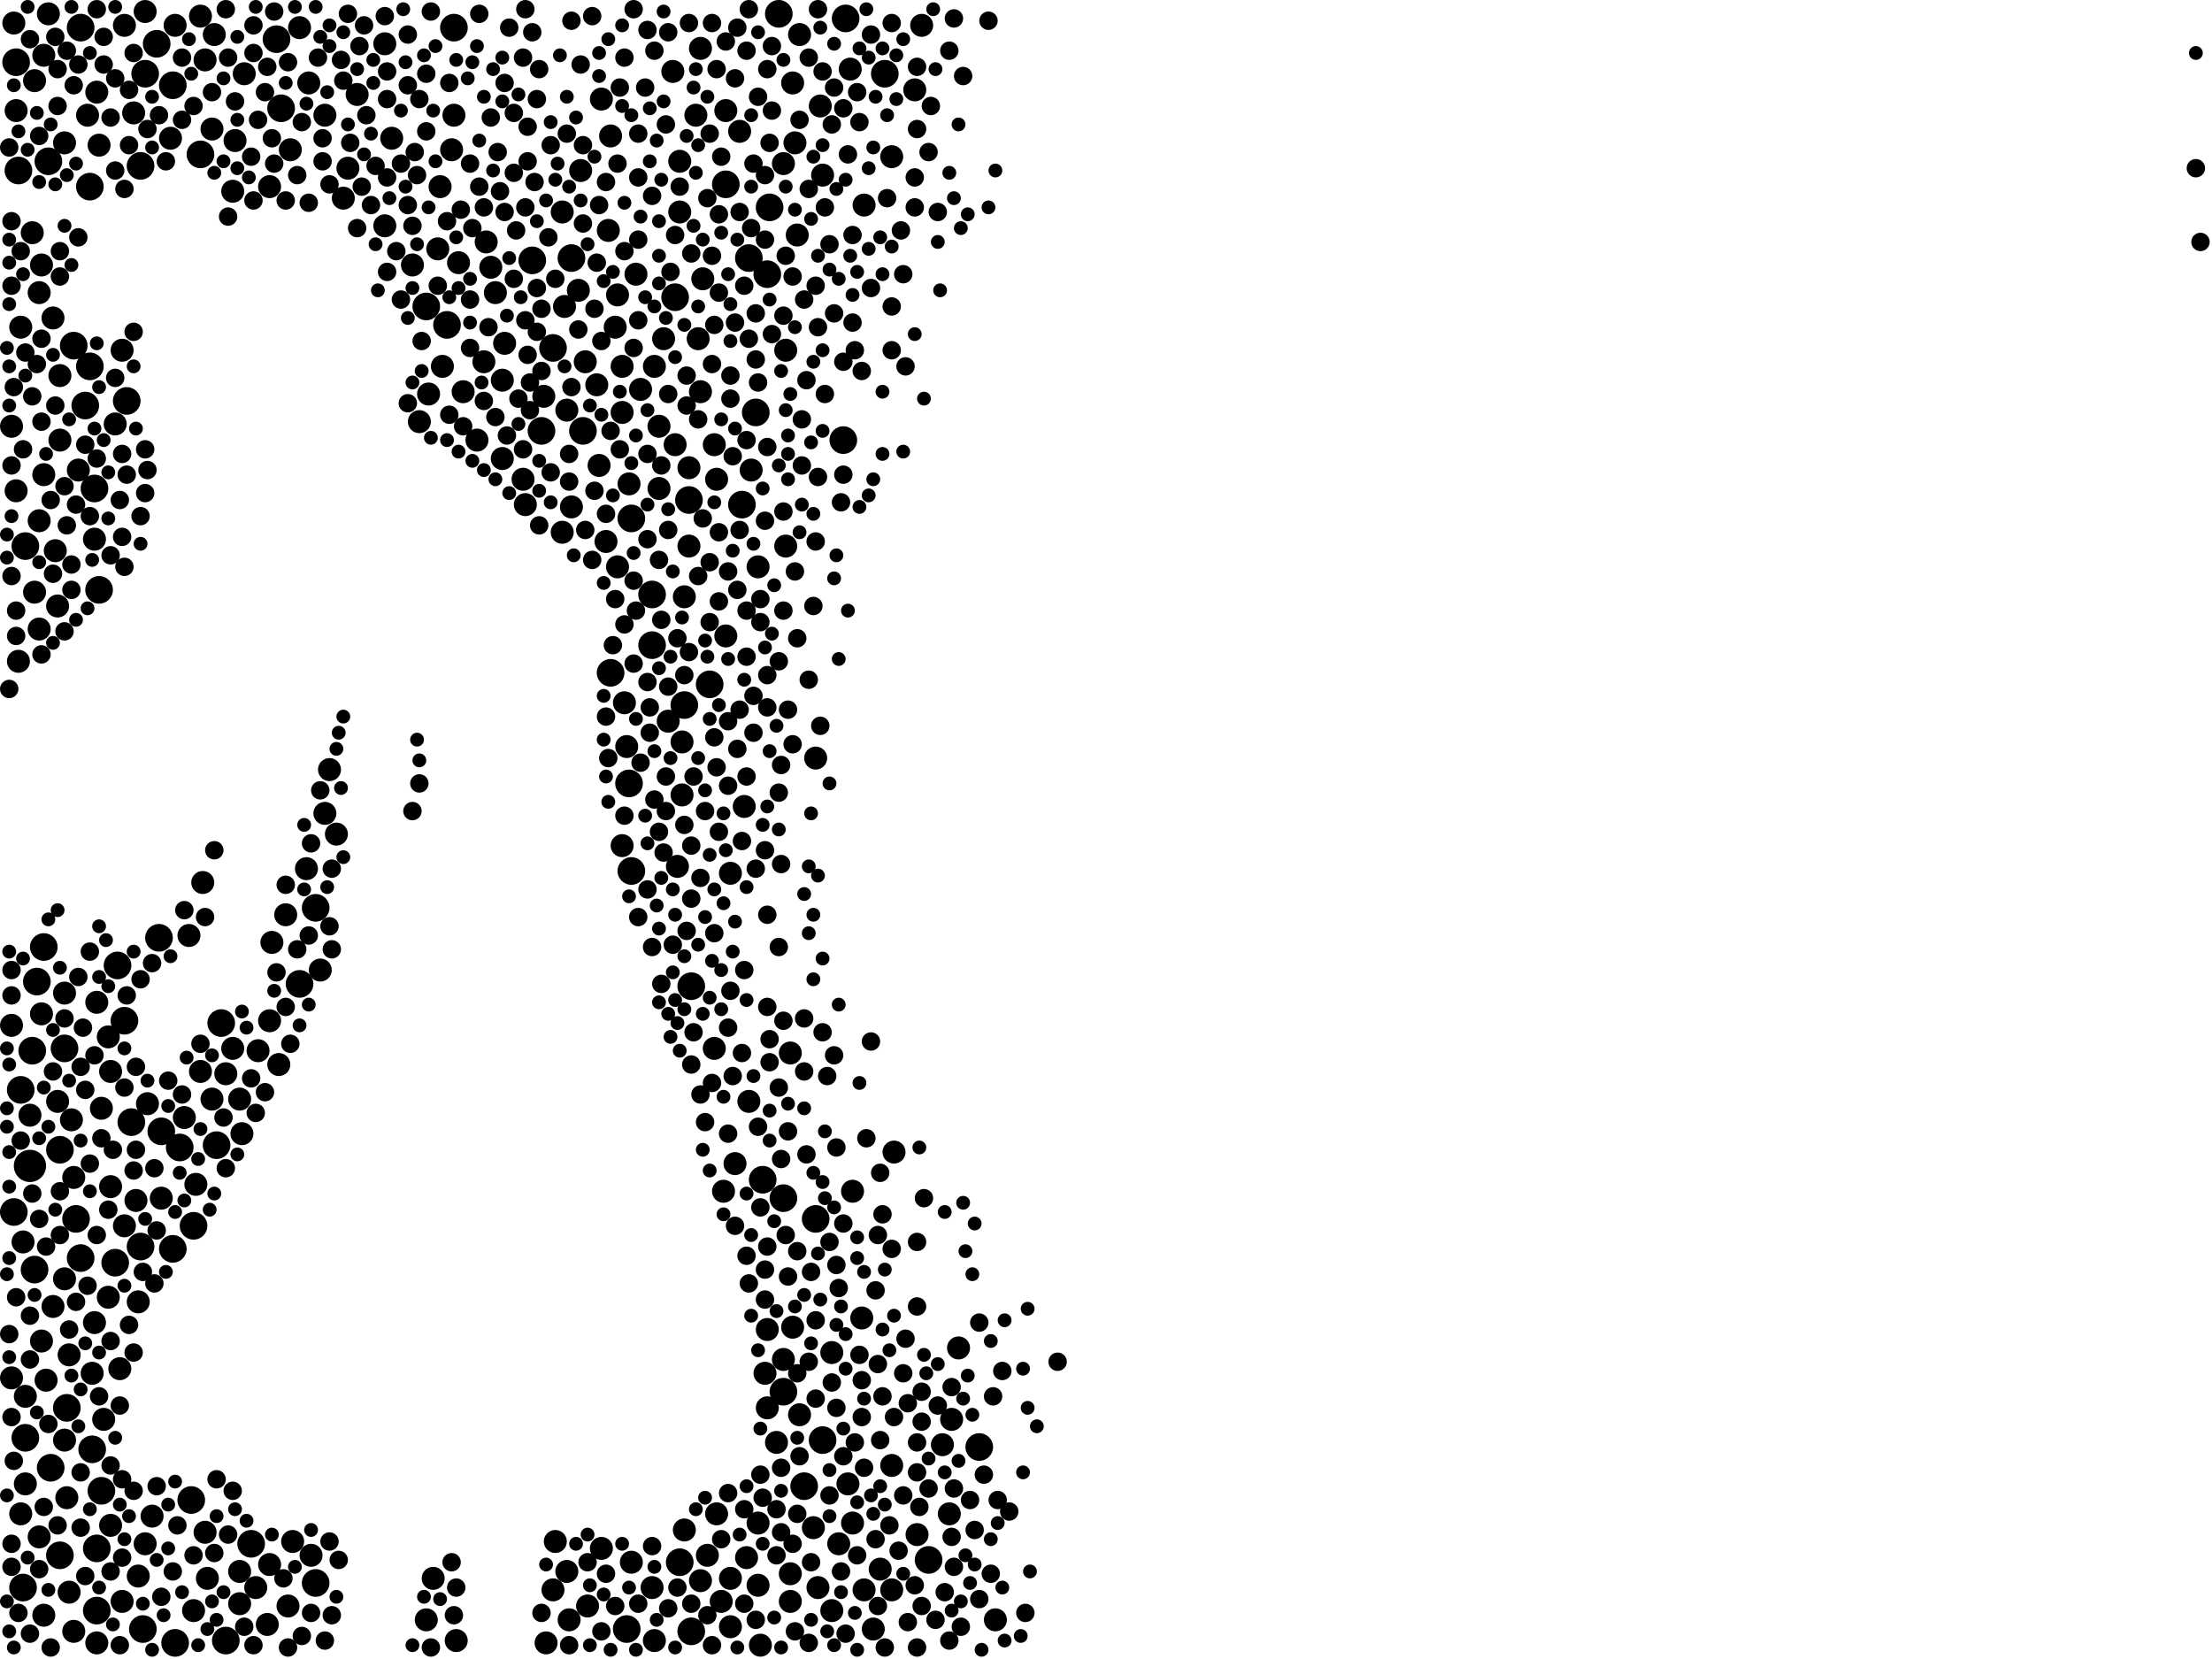 <?xml version="1.0" encoding="utf-8"?>
<svg xmlns="http://www.w3.org/2000/svg"
     xmlns:xlink="http://www.w3.org/1999/xlink" width="1920" height="1440" >

            <defs>
            <style type="text/css"><![CDATA[
circle {stroke: none;}
.c0 {fill: #000000;}
]]></style>
            </defs>
<rect x="0" y="0" width="1920" height="1440" fill="white"/>
<circle cx="26" cy="1012" r="14" class="c0"/>
<circle cx="38" cy="822" r="12" class="c0"/>
<circle cx="566" cy="560" r="12" class="c0"/>
<circle cx="274" cy="1374" r="12" class="c0"/>
<circle cx="70" cy="1092" r="12" class="c0"/>
<circle cx="676" cy="12" r="12" class="c0"/>
<circle cx="708" cy="1058" r="12" class="c0"/>
<circle cx="152" cy="1426" r="12" class="c0"/>
<circle cx="82" cy="424" r="12" class="c0"/>
<circle cx="136" cy="38" r="12" class="c0"/>
<circle cx="100" cy="1096" r="12" class="c0"/>
<circle cx="84" cy="1344" r="12" class="c0"/>
<circle cx="124" cy="1414" r="12" class="c0"/>
<circle cx="668" cy="180" r="12" class="c0"/>
<circle cx="470" cy="374" r="12" class="c0"/>
<circle cx="114" cy="974" r="12" class="c0"/>
<circle cx="44" cy="1274" r="12" class="c0"/>
<circle cx="240" cy="34" r="12" class="c0"/>
<circle cx="644" cy="438" r="12" class="c0"/>
<circle cx="140" cy="982" r="12" class="c0"/>
<circle cx="30" cy="1102" r="12" class="c0"/>
<circle cx="138" cy="814" r="12" class="c0"/>
<circle cx="150" cy="1084" r="12" class="c0"/>
<circle cx="586" cy="258" r="12" class="c0"/>
<circle cx="70" cy="24" r="12" class="c0"/>
<circle cx="496" cy="224" r="12" class="c0"/>
<circle cx="566" cy="516" r="12" class="c0"/>
<circle cx="370" cy="266" r="12" class="c0"/>
<circle cx="16" cy="148" r="12" class="c0"/>
<circle cx="42" cy="140" r="12" class="c0"/>
<circle cx="594" cy="612" r="12" class="c0"/>
<circle cx="122" cy="1082" r="12" class="c0"/>
<circle cx="88" cy="1294" r="12" class="c0"/>
<circle cx="480" cy="302" r="12" class="c0"/>
<circle cx="388" cy="282" r="12" class="c0"/>
<circle cx="78" cy="318" r="12" class="c0"/>
<circle cx="662" cy="1024" r="12" class="c0"/>
<circle cx="506" cy="374" r="12" class="c0"/>
<circle cx="20" cy="1378" r="12" class="c0"/>
<circle cx="12" cy="1052" r="12" class="c0"/>
<circle cx="218" cy="1340" r="12" class="c0"/>
<circle cx="600" cy="1416" r="12" class="c0"/>
<circle cx="22" cy="474" r="12" class="c0"/>
<circle cx="260" cy="854" r="12" class="c0"/>
<circle cx="58" cy="1222" r="12" class="c0"/>
<circle cx="28" cy="912" r="12" class="c0"/>
<circle cx="174" cy="134" r="12" class="c0"/>
<circle cx="698" cy="1290" r="12" class="c0"/>
<circle cx="64" cy="300" r="12" class="c0"/>
<circle cx="714" cy="1250" r="12" class="c0"/>
<circle cx="192" cy="888" r="12" class="c0"/>
<circle cx="666" cy="238" r="12" class="c0"/>
<circle cx="656" cy="358" r="12" class="c0"/>
<circle cx="630" cy="160" r="12" class="c0"/>
<circle cx="600" cy="856" r="12" class="c0"/>
<circle cx="56" cy="910" r="12" class="c0"/>
<circle cx="544" cy="1414" r="12" class="c0"/>
<circle cx="850" cy="1256" r="12" class="c0"/>
<circle cx="102" cy="838" r="12" class="c0"/>
<circle cx="86" cy="512" r="12" class="c0"/>
<circle cx="22" cy="1248" r="12" class="c0"/>
<circle cx="806" cy="1354" r="12" class="c0"/>
<circle cx="462" cy="226" r="12" class="c0"/>
<circle cx="680" cy="1040" r="12" class="c0"/>
<circle cx="616" cy="594" r="12" class="c0"/>
<circle cx="734" cy="16" r="12" class="c0"/>
<circle cx="196" cy="1424" r="12" class="c0"/>
<circle cx="768" cy="64" r="12" class="c0"/>
<circle cx="530" cy="584" r="12" class="c0"/>
<circle cx="546" cy="680" r="12" class="c0"/>
<circle cx="166" cy="1302" r="12" class="c0"/>
<circle cx="52" cy="998" r="12" class="c0"/>
<circle cx="52" cy="1350" r="12" class="c0"/>
<circle cx="732" cy="382" r="12" class="c0"/>
<circle cx="78" cy="162" r="12" class="c0"/>
<circle cx="156" cy="996" r="12" class="c0"/>
<circle cx="274" cy="788" r="12" class="c0"/>
<circle cx="188" cy="994" r="12" class="c0"/>
<circle cx="548" cy="756" r="12" class="c0"/>
<circle cx="32" cy="852" r="12" class="c0"/>
<circle cx="66" cy="1058" r="12" class="c0"/>
<circle cx="394" cy="24" r="12" class="c0"/>
<circle cx="126" cy="64" r="12" class="c0"/>
<circle cx="598" cy="434" r="12" class="c0"/>
<circle cx="650" cy="224" r="12" class="c0"/>
<circle cx="84" cy="1398" r="12" class="c0"/>
<circle cx="18" cy="946" r="12" class="c0"/>
<circle cx="590" cy="1356" r="12" class="c0"/>
<circle cx="110" cy="348" r="12" class="c0"/>
<circle cx="548" cy="450" r="12" class="c0"/>
<circle cx="108" cy="886" r="12" class="c0"/>
<circle cx="244" cy="94" r="12" class="c0"/>
<circle cx="150" cy="74" r="12" class="c0"/>
<circle cx="14" cy="54" r="12" class="c0"/>
<circle cx="122" cy="144" r="12" class="c0"/>
<circle cx="680" cy="1208" r="12" class="c0"/>
<circle cx="168" cy="1064" r="12" class="c0"/>
<circle cx="74" cy="352" r="12" class="c0"/>
<circle cx="80" cy="1258" r="12" class="c0"/>
<circle cx="208" cy="954" r="10" class="c0"/>
<circle cx="494" cy="1406" r="10" class="c0"/>
<circle cx="232" cy="1410" r="10" class="c0"/>
<circle cx="152" cy="22" r="10" class="c0"/>
<circle cx="750" cy="1380" r="10" class="c0"/>
<circle cx="522" cy="1344" r="10" class="c0"/>
<circle cx="626" cy="1390" r="10" class="c0"/>
<circle cx="414" cy="382" r="10" class="c0"/>
<circle cx="60" cy="1176" r="10" class="c0"/>
<circle cx="282" cy="100" r="10" class="c0"/>
<circle cx="706" cy="1326" r="10" class="c0"/>
<circle cx="36" cy="880" r="10" class="c0"/>
<circle cx="614" cy="1350" r="10" class="c0"/>
<circle cx="694" cy="1228" r="10" class="c0"/>
<circle cx="402" cy="340" r="10" class="c0"/>
<circle cx="254" cy="1338" r="10" class="c0"/>
<circle cx="170" cy="1028" r="10" class="c0"/>
<circle cx="14" cy="426" r="10" class="c0"/>
<circle cx="750" cy="178" r="10" class="c0"/>
<circle cx="566" cy="1378" r="10" class="c0"/>
<circle cx="552" cy="238" r="10" class="c0"/>
<circle cx="530" cy="118" r="10" class="c0"/>
<circle cx="774" cy="136" r="10" class="c0"/>
<circle cx="234" cy="162" r="10" class="c0"/>
<circle cx="454" cy="416" r="10" class="c0"/>
<circle cx="688" cy="1152" r="10" class="c0"/>
<circle cx="180" cy="1370" r="10" class="c0"/>
<circle cx="712" cy="92" r="10" class="c0"/>
<circle cx="556" cy="338" r="10" class="c0"/>
<circle cx="594" cy="518" r="10" class="c0"/>
<circle cx="38" cy="1402" r="10" class="c0"/>
<circle cx="634" cy="758" r="10" class="c0"/>
<circle cx="94" cy="900" r="10" class="c0"/>
<circle cx="174" cy="930" r="10" class="c0"/>
<circle cx="160" cy="970" r="10" class="c0"/>
<circle cx="800" cy="22" r="10" class="c0"/>
<circle cx="140" cy="1040" r="10" class="c0"/>
<circle cx="776" cy="1000" r="10" class="c0"/>
<circle cx="620" cy="386" r="10" class="c0"/>
<circle cx="568" cy="318" r="10" class="c0"/>
<circle cx="576" cy="294" r="10" class="c0"/>
<circle cx="496" cy="440" r="10" class="c0"/>
<circle cx="16" cy="574" r="10" class="c0"/>
<circle cx="334" cy="196" r="10" class="c0"/>
<circle cx="492" cy="356" r="10" class="c0"/>
<circle cx="536" cy="256" r="10" class="c0"/>
<circle cx="536" cy="492" r="10" class="c0"/>
<circle cx="64" cy="1022" r="10" class="c0"/>
<circle cx="100" cy="368" r="10" class="c0"/>
<circle cx="18" cy="1314" r="10" class="c0"/>
<circle cx="680" cy="142" r="10" class="c0"/>
<circle cx="610" cy="242" r="10" class="c0"/>
<circle cx="96" cy="1030" r="10" class="c0"/>
<circle cx="824" cy="1314" r="10" class="c0"/>
<circle cx="658" cy="1376" r="10" class="c0"/>
<circle cx="722" cy="1174" r="10" class="c0"/>
<circle cx="740" cy="1322" r="10" class="c0"/>
<circle cx="178" cy="52" r="10" class="c0"/>
<circle cx="120" cy="1130" r="10" class="c0"/>
<circle cx="76" cy="100" r="10" class="c0"/>
<circle cx="598" cy="474" r="10" class="c0"/>
<circle cx="380" cy="216" r="10" class="c0"/>
<circle cx="682" cy="474" r="10" class="c0"/>
<circle cx="540" cy="318" r="10" class="c0"/>
<circle cx="34" cy="1334" r="10" class="c0"/>
<circle cx="482" cy="1338" r="10" class="c0"/>
<circle cx="592" cy="690" r="10" class="c0"/>
<circle cx="106" cy="304" r="10" class="c0"/>
<circle cx="398" cy="228" r="10" class="c0"/>
<circle cx="252" cy="130" r="10" class="c0"/>
<circle cx="126" cy="10" r="10" class="c0"/>
<circle cx="594" cy="1328" r="10" class="c0"/>
<circle cx="38" cy="412" r="10" class="c0"/>
<circle cx="376" cy="1370" r="10" class="c0"/>
<circle cx="292" cy="724" r="10" class="c0"/>
<circle cx="510" cy="1394" r="10" class="c0"/>
<circle cx="14" cy="96" r="10" class="c0"/>
<circle cx="682" cy="304" r="10" class="c0"/>
<circle cx="208" cy="1392" r="10" class="c0"/>
<circle cx="224" cy="912" r="10" class="c0"/>
<circle cx="572" cy="370" r="10" class="c0"/>
<circle cx="372" cy="342" r="10" class="c0"/>
<circle cx="492" cy="1364" r="10" class="c0"/>
<circle cx="84" cy="1426" r="10" class="c0"/>
<circle cx="86" cy="126" r="10" class="c0"/>
<circle cx="132" cy="1316" r="10" class="c0"/>
<circle cx="370" cy="1406" r="10" class="c0"/>
<circle cx="608" cy="42" r="10" class="c0"/>
<circle cx="334" cy="38" r="10" class="c0"/>
<circle cx="436" cy="330" r="10" class="c0"/>
<circle cx="608" cy="1372" r="10" class="c0"/>
<circle cx="260" cy="24" r="10" class="c0"/>
<circle cx="490" cy="266" r="10" class="c0"/>
<circle cx="268" cy="72" r="10" class="c0"/>
<circle cx="438" cy="298" r="10" class="c0"/>
<circle cx="396" cy="1424" r="10" class="c0"/>
<circle cx="84" cy="870" r="10" class="c0"/>
<circle cx="688" cy="72" r="10" class="c0"/>
<circle cx="168" cy="1398" r="10" class="c0"/>
<circle cx="36" cy="1164" r="10" class="c0"/>
<circle cx="436" cy="398" r="10" class="c0"/>
<circle cx="598" cy="406" r="10" class="c0"/>
<circle cx="36" cy="230" r="10" class="c0"/>
<circle cx="694" cy="30" r="10" class="c0"/>
<circle cx="796" cy="1332" r="10" class="c0"/>
<circle cx="664" cy="1192" r="10" class="c0"/>
<circle cx="34" cy="254" r="10" class="c0"/>
<circle cx="358" cy="230" r="10" class="c0"/>
<circle cx="686" cy="1390" r="10" class="c0"/>
<circle cx="12" cy="20" r="10" class="c0"/>
<circle cx="108" cy="1064" r="10" class="c0"/>
<circle cx="30" cy="70" r="10" class="c0"/>
<circle cx="202" cy="910" r="10" class="c0"/>
<circle cx="148" cy="120" r="10" class="c0"/>
<circle cx="534" cy="284" r="10" class="c0"/>
<circle cx="22" cy="1212" r="10" class="c0"/>
<circle cx="658" cy="1322" r="10" class="c0"/>
<circle cx="364" cy="366" r="10" class="c0"/>
<circle cx="686" cy="914" r="10" class="c0"/>
<circle cx="648" cy="1352" r="10" class="c0"/>
<circle cx="236" cy="818" r="10" class="c0"/>
<circle cx="62" cy="972" r="10" class="c0"/>
<circle cx="518" cy="334" r="10" class="c0"/>
<circle cx="666" cy="1154" r="10" class="c0"/>
<circle cx="540" cy="358" r="10" class="c0"/>
<circle cx="520" cy="404" r="10" class="c0"/>
<circle cx="546" cy="420" r="10" class="c0"/>
<circle cx="286" cy="668" r="10" class="c0"/>
<circle cx="340" cy="120" r="10" class="c0"/>
<circle cx="28" cy="202" r="10" class="c0"/>
<circle cx="384" cy="318" r="10" class="c0"/>
<circle cx="234" cy="1358" r="10" class="c0"/>
<circle cx="422" cy="210" r="10" class="c0"/>
<circle cx="96" cy="930" r="10" class="c0"/>
<circle cx="10" cy="1196" r="10" class="c0"/>
<circle cx="42" cy="12" r="10" class="c0"/>
<circle cx="46" cy="1134" r="10" class="c0"/>
<circle cx="728" cy="1340" r="10" class="c0"/>
<circle cx="56" cy="124" r="10" class="c0"/>
<circle cx="174" cy="14" r="10" class="c0"/>
<circle cx="52" cy="382" r="10" class="c0"/>
<circle cx="488" cy="184" r="10" class="c0"/>
<circle cx="10" cy="890" r="10" class="c0"/>
<circle cx="736" cy="1288" r="10" class="c0"/>
<circle cx="208" cy="1364" r="10" class="c0"/>
<circle cx="666" cy="1222" r="10" class="c0"/>
<circle cx="628" cy="1034" r="10" class="c0"/>
<circle cx="20" cy="1078" r="10" class="c0"/>
<circle cx="60" cy="1382" r="10" class="c0"/>
<circle cx="68" cy="408" r="10" class="c0"/>
<circle cx="212" cy="64" r="10" class="c0"/>
<circle cx="646" cy="700" r="10" class="c0"/>
<circle cx="34" cy="546" r="10" class="c0"/>
<circle cx="592" cy="644" r="10" class="c0"/>
<circle cx="426" cy="232" r="10" class="c0"/>
<circle cx="638" cy="1010" r="10" class="c0"/>
<circle cx="266" cy="754" r="10" class="c0"/>
<circle cx="864" cy="1406" r="10" class="c0"/>
<circle cx="128" cy="958" r="10" class="c0"/>
<circle cx="184" cy="954" r="10" class="c0"/>
<circle cx="58" cy="1300" r="10" class="c0"/>
<circle cx="710" cy="1378" r="10" class="c0"/>
<circle cx="202" cy="166" r="10" class="c0"/>
<circle cx="282" cy="706" r="10" class="c0"/>
<circle cx="508" cy="314" r="10" class="c0"/>
<circle cx="590" cy="184" r="10" class="c0"/>
<circle cx="222" cy="1378" r="10" class="c0"/>
<circle cx="50" cy="526" r="10" class="c0"/>
<circle cx="392" cy="130" r="10" class="c0"/>
<circle cx="22" cy="1288" r="10" class="c0"/>
<circle cx="116" cy="98" r="10" class="c0"/>
<circle cx="108" cy="22" r="10" class="c0"/>
<circle cx="56" cy="1110" r="10" class="c0"/>
<circle cx="184" cy="112" r="10" class="c0"/>
<circle cx="176" cy="766" r="10" class="c0"/>
<circle cx="650" cy="956" r="10" class="c0"/>
<circle cx="542" cy="610" r="10" class="c0"/>
<circle cx="80" cy="1192" r="10" class="c0"/>
<circle cx="310" cy="82" r="10" class="c0"/>
<circle cx="30" cy="514" r="10" class="c0"/>
<circle cx="250" cy="1394" r="10" class="c0"/>
<circle cx="504" cy="148" r="10" class="c0"/>
<circle cx="26" cy="968" r="10" class="c0"/>
<circle cx="572" cy="424" r="10" class="c0"/>
<circle cx="502" cy="252" r="10" class="c0"/>
<circle cx="528" cy="200" r="10" class="c0"/>
<circle cx="722" cy="1398" r="10" class="c0"/>
<circle cx="420" cy="314" r="10" class="c0"/>
<circle cx="826" cy="1232" r="10" class="c0"/>
<circle cx="120" cy="1368" r="10" class="c0"/>
<circle cx="630" cy="552" r="10" class="c0"/>
<circle cx="104" cy="1188" r="10" class="c0"/>
<circle cx="210" cy="984" r="10" class="c0"/>
<circle cx="48" cy="478" r="10" class="c0"/>
<circle cx="692" cy="204" r="10" class="c0"/>
<circle cx="606" cy="294" r="10" class="c0"/>
<circle cx="234" cy="886" r="10" class="c0"/>
<circle cx="652" cy="408" r="10" class="c0"/>
<circle cx="456" cy="438" r="10" class="c0"/>
<circle cx="620" cy="910" r="10" class="c0"/>
<circle cx="430" cy="254" r="10" class="c0"/>
<circle cx="764" cy="1362" r="10" class="c0"/>
<circle cx="622" cy="416" r="10" class="c0"/>
<circle cx="690" cy="124" r="10" class="c0"/>
<circle cx="660" cy="1428" r="10" class="c0"/>
<circle cx="278" cy="842" r="10" class="c0"/>
<circle cx="642" cy="114" r="10" class="c0"/>
<circle cx="604" cy="100" r="10" class="c0"/>
<circle cx="178" cy="1330" r="10" class="c0"/>
<circle cx="248" cy="794" r="10" class="c0"/>
<circle cx="164" cy="812" r="10" class="c0"/>
<circle cx="794" cy="78" r="10" class="c0"/>
<circle cx="94" cy="1126" r="10" class="c0"/>
<circle cx="686" cy="1366" r="10" class="c0"/>
<circle cx="584" cy="62" r="10" class="c0"/>
<circle cx="586" cy="386" r="10" class="c0"/>
<circle cx="118" cy="1042" r="10" class="c0"/>
<circle cx="658" cy="492" r="10" class="c0"/>
<circle cx="90" cy="1232" r="10" class="c0"/>
<circle cx="298" cy="172" r="10" class="c0"/>
<circle cx="544" cy="648" r="10" class="c0"/>
<circle cx="46" cy="276" r="10" class="c0"/>
<circle cx="548" cy="1356" r="10" class="c0"/>
<circle cx="818" cy="1254" r="10" class="c0"/>
<circle cx="588" cy="752" r="10" class="c0"/>
<circle cx="774" cy="1380" r="10" class="c0"/>
<circle cx="474" cy="1426" r="10" class="c0"/>
<circle cx="82" cy="468" r="10" class="c0"/>
<circle cx="84" cy="80" r="10" class="c0"/>
<circle cx="568" cy="1424" r="10" class="c0"/>
<circle cx="832" cy="1170" r="10" class="c0"/>
<circle cx="634" cy="1370" r="10" class="c0"/>
<circle cx="270" cy="1350" r="10" class="c0"/>
<circle cx="748" cy="1144" r="10" class="c0"/>
<circle cx="540" cy="734" r="10" class="c0"/>
<circle cx="302" cy="146" r="10" class="c0"/>
<circle cx="472" cy="344" r="10" class="c0"/>
<circle cx="56" cy="1250" r="10" class="c0"/>
<circle cx="106" cy="1390" r="10" class="c0"/>
<circle cx="18" cy="284" r="10" class="c0"/>
<circle cx="608" cy="340" r="10" class="c0"/>
<circle cx="580" cy="626" r="10" class="c0"/>
<circle cx="64" cy="1416" r="10" class="c0"/>
<circle cx="630" cy="96" r="10" class="c0"/>
<circle cx="126" cy="1340" r="10" class="c0"/>
<circle cx="708" cy="658" r="10" class="c0"/>
<circle cx="88" cy="962" r="10" class="c0"/>
<circle cx="204" cy="122" r="10" class="c0"/>
<circle cx="394" cy="100" r="10" class="c0"/>
<circle cx="242" cy="924" r="10" class="c0"/>
<circle cx="96" cy="1324" r="10" class="c0"/>
<circle cx="186" cy="30" r="10" class="c0"/>
<circle cx="52" cy="326" r="10" class="c0"/>
<circle cx="40" cy="1198" r="10" class="c0"/>
<circle cx="526" cy="470" r="10" class="c0"/>
<circle cx="590" cy="140" r="10" class="c0"/>
<circle cx="38" cy="48" r="10" class="c0"/>
<circle cx="382" cy="162" r="10" class="c0"/>
<circle cx="50" cy="956" r="10" class="c0"/>
<circle cx="714" cy="152" r="10" class="c0"/>
<circle cx="774" cy="1272" r="10" class="c0"/>
<circle cx="522" cy="86" r="10" class="c0"/>
<circle cx="10" cy="370" r="10" class="c0"/>
<circle cx="480" cy="1380" r="10" class="c0"/>
<circle cx="758" cy="1414" r="10" class="c0"/>
<circle cx="82" cy="1148" r="10" class="c0"/>
<circle cx="622" cy="1314" r="10" class="c0"/>
<circle cx="56" cy="862" r="10" class="c0"/>
<circle cx="34" cy="452" r="10" class="c0"/>
<circle cx="738" cy="60" r="10" class="c0"/>
<circle cx="196" cy="932" r="10" class="c0"/>
<circle cx="740" cy="1034" r="10" class="c0"/>
<circle cx="674" cy="1252" r="10" class="c0"/>
<circle cx="488" cy="462" r="10" class="c0"/>
<circle cx="634" cy="1412" r="10" class="c0"/>
<circle cx="680" cy="1180" r="10" class="c0"/>
<circle cx="496" cy="336" r="8" class="c0"/>
<circle cx="14" cy="530" r="8" class="c0"/>
<circle cx="84" cy="1072" r="8" class="c0"/>
<circle cx="278" cy="686" r="8" class="c0"/>
<circle cx="358" cy="704" r="8" class="c0"/>
<circle cx="10" cy="192" r="8" class="c0"/>
<circle cx="408" cy="260" r="8" class="c0"/>
<circle cx="458" cy="140" r="8" class="c0"/>
<circle cx="218" cy="136" r="8" class="c0"/>
<circle cx="594" cy="716" r="8" class="c0"/>
<circle cx="462" cy="28" r="8" class="c0"/>
<circle cx="106" cy="466" r="8" class="c0"/>
<circle cx="134" cy="1114" r="8" class="c0"/>
<circle cx="722" cy="1200" r="8" class="c0"/>
<circle cx="734" cy="1418" r="8" class="c0"/>
<circle cx="118" cy="926" r="8" class="c0"/>
<circle cx="528" cy="658" r="8" class="c0"/>
<circle cx="564" cy="636" r="8" class="c0"/>
<circle cx="688" cy="240" r="8" class="c0"/>
<circle cx="408" cy="302" r="8" class="c0"/>
<circle cx="46" cy="498" r="8" class="c0"/>
<circle cx="14" cy="1126" r="8" class="c0"/>
<circle cx="68" cy="56" r="8" class="c0"/>
<circle cx="288" cy="754" r="8" class="c0"/>
<circle cx="90" cy="56" r="8" class="c0"/>
<circle cx="492" cy="116" r="8" class="c0"/>
<circle cx="514" cy="14" r="8" class="c0"/>
<circle cx="522" cy="1416" r="8" class="c0"/>
<circle cx="122" cy="448" r="8" class="c0"/>
<circle cx="648" cy="570" r="8" class="c0"/>
<circle cx="534" cy="520" r="8" class="c0"/>
<circle cx="408" cy="142" r="8" class="c0"/>
<circle cx="420" cy="180" r="8" class="c0"/>
<circle cx="526" cy="1366" r="8" class="c0"/>
<circle cx="796" cy="1430" r="8" class="c0"/>
<circle cx="20" cy="390" r="8" class="c0"/>
<circle cx="634" cy="326" r="8" class="c0"/>
<circle cx="556" cy="662" r="8" class="c0"/>
<circle cx="772" cy="1324" r="8" class="c0"/>
<circle cx="10" cy="1340" r="8" class="c0"/>
<circle cx="702" cy="1426" r="8" class="c0"/>
<circle cx="72" cy="892" r="8" class="c0"/>
<circle cx="440" cy="378" r="8" class="c0"/>
<circle cx="748" cy="1198" r="8" class="c0"/>
<circle cx="358" cy="196" r="8" class="c0"/>
<circle cx="656" cy="272" r="8" class="c0"/>
<circle cx="800" cy="1394" r="8" class="c0"/>
<circle cx="648" cy="530" r="8" class="c0"/>
<circle cx="336" cy="62" r="8" class="c0"/>
<circle cx="50" cy="92" r="8" class="c0"/>
<circle cx="774" cy="266" r="8" class="c0"/>
<circle cx="724" cy="76" r="8" class="c0"/>
<circle cx="624" cy="186" r="8" class="c0"/>
<circle cx="336" cy="154" r="8" class="c0"/>
<circle cx="134" cy="1014" r="8" class="c0"/>
<circle cx="768" cy="1430" r="8" class="c0"/>
<circle cx="674" cy="1310" r="8" class="c0"/>
<circle cx="146" cy="938" r="8" class="c0"/>
<circle cx="250" cy="54" r="8" class="c0"/>
<circle cx="66" cy="1130" r="8" class="c0"/>
<circle cx="26" cy="1180" r="8" class="c0"/>
<circle cx="126" cy="428" r="8" class="c0"/>
<circle cx="44" cy="434" r="8" class="c0"/>
<circle cx="48" cy="32" r="8" class="c0"/>
<circle cx="48" cy="352" r="8" class="c0"/>
<circle cx="640" cy="24" r="8" class="c0"/>
<circle cx="742" cy="1252" r="8" class="c0"/>
<circle cx="184" cy="80" r="8" class="c0"/>
<circle cx="876" cy="1312" r="8" class="c0"/>
<circle cx="150" cy="1364" r="8" class="c0"/>
<circle cx="74" cy="946" r="8" class="c0"/>
<circle cx="334" cy="14" r="8" class="c0"/>
<circle cx="464" cy="158" r="8" class="c0"/>
<circle cx="108" cy="164" r="8" class="c0"/>
<circle cx="58" cy="456" r="8" class="c0"/>
<circle cx="456" cy="278" r="8" class="c0"/>
<circle cx="502" cy="286" r="8" class="c0"/>
<circle cx="850" cy="1148" r="8" class="c0"/>
<circle cx="726" cy="996" r="8" class="c0"/>
<circle cx="746" cy="106" r="8" class="c0"/>
<circle cx="12" cy="1268" r="8" class="c0"/>
<circle cx="12" cy="336" r="8" class="c0"/>
<circle cx="732" cy="1264" r="8" class="c0"/>
<circle cx="230" cy="80" r="8" class="c0"/>
<circle cx="740" cy="204" r="8" class="c0"/>
<circle cx="554" cy="796" r="8" class="c0"/>
<circle cx="796" cy="112" r="8" class="c0"/>
<circle cx="538" cy="390" r="8" class="c0"/>
<circle cx="116" cy="1016" r="8" class="c0"/>
<circle cx="32" cy="316" r="8" class="c0"/>
<circle cx="664" cy="452" r="8" class="c0"/>
<circle cx="456" cy="180" r="8" class="c0"/>
<circle cx="26" cy="1418" r="8" class="c0"/>
<circle cx="682" cy="1072" r="8" class="c0"/>
<circle cx="580" cy="460" r="8" class="c0"/>
<circle cx="794" cy="180" r="8" class="c0"/>
<circle cx="104" cy="434" r="8" class="c0"/>
<circle cx="766" cy="1212" r="8" class="c0"/>
<circle cx="786" cy="318" r="8" class="c0"/>
<circle cx="108" cy="492" r="8" class="c0"/>
<circle cx="36" cy="366" r="8" class="c0"/>
<circle cx="40" cy="1082" r="8" class="c0"/>
<circle cx="658" cy="84" r="8" class="c0"/>
<circle cx="664" cy="1128" r="8" class="c0"/>
<circle cx="542" cy="542" r="8" class="c0"/>
<circle cx="654" cy="636" r="8" class="c0"/>
<circle cx="646" cy="1310" r="8" class="c0"/>
<circle cx="658" cy="978" r="8" class="c0"/>
<circle cx="78" cy="448" r="8" class="c0"/>
<circle cx="344" cy="218" r="8" class="c0"/>
<circle cx="312" cy="40" r="8" class="c0"/>
<circle cx="458" cy="308" r="8" class="c0"/>
<circle cx="658" cy="332" r="8" class="c0"/>
<circle cx="198" cy="1332" r="8" class="c0"/>
<circle cx="580" cy="1396" r="8" class="c0"/>
<circle cx="726" cy="1098" r="8" class="c0"/>
<circle cx="690" cy="1416" r="8" class="c0"/>
<circle cx="10" cy="248" r="8" class="c0"/>
<circle cx="796" cy="1252" r="8" class="c0"/>
<circle cx="646" cy="842" r="8" class="c0"/>
<circle cx="88" cy="988" r="8" class="c0"/>
<circle cx="520" cy="178" r="8" class="c0"/>
<circle cx="450" cy="346" r="8" class="c0"/>
<circle cx="262" cy="1420" r="8" class="c0"/>
<circle cx="632" cy="1296" r="8" class="c0"/>
<circle cx="258" cy="152" r="8" class="c0"/>
<circle cx="336" cy="236" r="8" class="c0"/>
<circle cx="618" cy="20" r="8" class="c0"/>
<circle cx="862" cy="1212" r="8" class="c0"/>
<circle cx="280" cy="120" r="8" class="c0"/>
<circle cx="402" cy="370" r="8" class="c0"/>
<circle cx="796" cy="1134" r="8" class="c0"/>
<circle cx="76" cy="1116" r="8" class="c0"/>
<circle cx="678" cy="1006" r="8" class="c0"/>
<circle cx="178" cy="796" r="8" class="c0"/>
<circle cx="598" cy="566" r="8" class="c0"/>
<circle cx="410" cy="198" r="8" class="c0"/>
<circle cx="74" cy="386" r="8" class="c0"/>
<circle cx="362" cy="152" r="8" class="c0"/>
<circle cx="118" cy="998" r="8" class="c0"/>
<circle cx="600" cy="734" r="8" class="c0"/>
<circle cx="18" cy="218" r="8" class="c0"/>
<circle cx="314" cy="162" r="8" class="c0"/>
<circle cx="596" cy="326" r="8" class="c0"/>
<circle cx="664" cy="208" r="8" class="c0"/>
<circle cx="750" cy="1274" r="8" class="c0"/>
<circle cx="160" cy="790" r="8" class="c0"/>
<circle cx="654" cy="142" r="8" class="c0"/>
<circle cx="258" cy="824" r="8" class="c0"/>
<circle cx="644" cy="730" r="8" class="c0"/>
<circle cx="654" cy="604" r="8" class="c0"/>
<circle cx="828" cy="1292" r="8" class="c0"/>
<circle cx="590" cy="162" r="8" class="c0"/>
<circle cx="600" cy="780" r="8" class="c0"/>
<circle cx="52" cy="218" r="8" class="c0"/>
<circle cx="442" cy="24" r="8" class="c0"/>
<circle cx="374" cy="1430" r="8" class="c0"/>
<circle cx="248" cy="174" r="8" class="c0"/>
<circle cx="282" cy="1424" r="8" class="c0"/>
<circle cx="574" cy="538" r="8" class="c0"/>
<circle cx="34" cy="118" r="8" class="c0"/>
<circle cx="622" cy="666" r="8" class="c0"/>
<circle cx="8" cy="128" r="8" class="c0"/>
<circle cx="774" cy="20" r="8" class="c0"/>
<circle cx="18" cy="990" r="8" class="c0"/>
<circle cx="662" cy="1300" r="8" class="c0"/>
<circle cx="448" cy="200" r="8" class="c0"/>
<circle cx="798" cy="1308" r="8" class="c0"/>
<circle cx="788" cy="1408" r="8" class="c0"/>
<circle cx="168" cy="1350" r="8" class="c0"/>
<circle cx="154" cy="1324" r="8" class="c0"/>
<circle cx="760" cy="1120" r="8" class="c0"/>
<circle cx="354" cy="178" r="8" class="c0"/>
<circle cx="542" cy="708" r="8" class="c0"/>
<circle cx="496" cy="18" r="8" class="c0"/>
<circle cx="100" cy="68" r="8" class="c0"/>
<circle cx="68" cy="848" r="8" class="c0"/>
<circle cx="618" cy="316" r="8" class="c0"/>
<circle cx="562" cy="468" r="8" class="c0"/>
<circle cx="572" cy="722" r="8" class="c0"/>
<circle cx="596" cy="352" r="8" class="c0"/>
<circle cx="642" cy="184" r="8" class="c0"/>
<circle cx="380" cy="248" r="8" class="c0"/>
<circle cx="316" cy="22" r="8" class="c0"/>
<circle cx="98" cy="998" r="8" class="c0"/>
<circle cx="824" cy="1424" r="8" class="c0"/>
<circle cx="678" cy="664" r="8" class="c0"/>
<circle cx="28" cy="344" r="8" class="c0"/>
<circle cx="366" cy="296" r="8" class="c0"/>
<circle cx="220" cy="22" r="8" class="c0"/>
<circle cx="10" cy="1360" r="8" class="c0"/>
<circle cx="56" cy="884" r="8" class="c0"/>
<circle cx="866" cy="1302" r="8" class="c0"/>
<circle cx="424" cy="284" r="8" class="c0"/>
<circle cx="582" cy="236" r="8" class="c0"/>
<circle cx="846" cy="1328" r="8" class="c0"/>
<circle cx="584" cy="820" r="8" class="c0"/>
<circle cx="494" cy="418" r="8" class="c0"/>
<circle cx="680" cy="274" r="8" class="c0"/>
<circle cx="660" cy="520" r="8" class="c0"/>
<circle cx="10" cy="500" r="8" class="c0"/>
<circle cx="574" cy="854" r="8" class="c0"/>
<circle cx="704" cy="1104" r="8" class="c0"/>
<circle cx="532" cy="560" r="8" class="c0"/>
<circle cx="230" cy="948" r="8" class="c0"/>
<circle cx="618" cy="940" r="8" class="c0"/>
<circle cx="298" cy="70" r="8" class="c0"/>
<circle cx="700" cy="330" r="8" class="c0"/>
<circle cx="116" cy="288" r="8" class="c0"/>
<circle cx="762" cy="1184" r="8" class="c0"/>
<circle cx="732" cy="1062" r="8" class="c0"/>
<circle cx="74" cy="1368" r="8" class="c0"/>
<circle cx="534" cy="1394" r="8" class="c0"/>
<circle cx="296" cy="52" r="8" class="c0"/>
<circle cx="678" cy="1274" r="8" class="c0"/>
<circle cx="354" cy="74" r="8" class="c0"/>
<circle cx="26" cy="1142" r="8" class="c0"/>
<circle cx="600" cy="220" r="8" class="c0"/>
<circle cx="716" cy="180" r="8" class="c0"/>
<circle cx="106" cy="394" r="8" class="c0"/>
<circle cx="656" cy="312" r="8" class="c0"/>
<circle cx="684" cy="982" r="8" class="c0"/>
<circle cx="720" cy="1298" r="8" class="c0"/>
<circle cx="52" cy="1034" r="8" class="c0"/>
<circle cx="84" cy="8" r="8" class="c0"/>
<circle cx="138" cy="100" r="8" class="c0"/>
<circle cx="578" cy="108" r="8" class="c0"/>
<circle cx="730" cy="1364" r="8" class="c0"/>
<circle cx="624" cy="254" r="8" class="c0"/>
<circle cx="478" cy="410" r="8" class="c0"/>
<circle cx="186" cy="1348" r="8" class="c0"/>
<circle cx="248" cy="874" r="8" class="c0"/>
<circle cx="836" cy="66" r="8" class="c0"/>
<circle cx="104" cy="1220" r="8" class="c0"/>
<circle cx="616" cy="540" r="8" class="c0"/>
<circle cx="554" cy="116" r="8" class="c0"/>
<circle cx="634" cy="346" r="8" class="c0"/>
<circle cx="204" cy="88" r="8" class="c0"/>
<circle cx="276" cy="50" r="8" class="c0"/>
<circle cx="70" cy="1278" r="8" class="c0"/>
<circle cx="62" cy="512" r="8" class="c0"/>
<circle cx="714" cy="62" r="8" class="c0"/>
<circle cx="68" cy="206" r="8" class="c0"/>
<circle cx="252" cy="906" r="8" class="c0"/>
<circle cx="108" cy="944" r="8" class="c0"/>
<circle cx="812" cy="1406" r="8" class="c0"/>
<circle cx="238" cy="142" r="8" class="c0"/>
<circle cx="642" cy="460" r="8" class="c0"/>
<circle cx="270" cy="1400" r="8" class="c0"/>
<circle cx="700" cy="1002" r="8" class="c0"/>
<circle cx="746" cy="1176" r="8" class="c0"/>
<circle cx="784" cy="1192" r="8" class="c0"/>
<circle cx="724" cy="916" r="8" class="c0"/>
<circle cx="562" cy="772" r="8" class="c0"/>
<circle cx="606" cy="364" r="8" class="c0"/>
<circle cx="550" cy="576" r="8" class="c0"/>
<circle cx="70" cy="1326" r="8" class="c0"/>
<circle cx="612" cy="704" r="8" class="c0"/>
<circle cx="550" cy="504" r="8" class="c0"/>
<circle cx="618" cy="222" r="8" class="c0"/>
<circle cx="578" cy="674" r="8" class="c0"/>
<circle cx="728" cy="1118" r="8" class="c0"/>
<circle cx="38" cy="1308" r="8" class="c0"/>
<circle cx="526" cy="446" r="8" class="c0"/>
<circle cx="784" cy="238" r="8" class="c0"/>
<circle cx="96" cy="1272" r="8" class="c0"/>
<circle cx="632" cy="496" r="8" class="c0"/>
<circle cx="642" cy="616" r="8" class="c0"/>
<circle cx="506" cy="194" r="8" class="c0"/>
<circle cx="126" cy="390" r="8" class="c0"/>
<circle cx="430" cy="362" r="8" class="c0"/>
<circle cx="136" cy="1290" r="8" class="c0"/>
<circle cx="708" cy="1146" r="8" class="c0"/>
<circle cx="648" cy="1090" r="8" class="c0"/>
<circle cx="656" cy="1406" r="8" class="c0"/>
<circle cx="660" cy="540" r="8" class="c0"/>
<circle cx="732" cy="412" r="8" class="c0"/>
<circle cx="572" cy="486" r="8" class="c0"/>
<circle cx="638" cy="68" r="8" class="c0"/>
<circle cx="806" cy="132" r="8" class="c0"/>
<circle cx="454" cy="390" r="8" class="c0"/>
<circle cx="826" cy="1334" r="8" class="c0"/>
<circle cx="212" cy="1412" r="8" class="c0"/>
<circle cx="110" cy="412" r="8" class="c0"/>
<circle cx="554" cy="208" r="8" class="c0"/>
<circle cx="140" cy="1386" r="8" class="c0"/>
<circle cx="46" cy="930" r="8" class="c0"/>
<circle cx="370" cy="114" r="8" class="c0"/>
<circle cx="660" cy="1048" r="8" class="c0"/>
<circle cx="288" cy="824" r="8" class="c0"/>
<circle cx="286" cy="1338" r="8" class="c0"/>
<circle cx="96" cy="1164" r="8" class="c0"/>
<circle cx="614" cy="1402" r="8" class="c0"/>
<circle cx="288" cy="1402" r="8" class="c0"/>
<circle cx="726" cy="1222" r="8" class="c0"/>
<circle cx="702" cy="164" r="8" class="c0"/>
<circle cx="280" cy="140" r="8" class="c0"/>
<circle cx="302" cy="12" r="8" class="c0"/>
<circle cx="64" cy="74" r="8" class="c0"/>
<circle cx="710" cy="414" r="8" class="c0"/>
<circle cx="62" cy="490" r="8" class="c0"/>
<circle cx="446" cy="150" r="8" class="c0"/>
<circle cx="670" cy="40" r="8" class="c0"/>
<circle cx="774" cy="304" r="8" class="c0"/>
<circle cx="842" cy="1302" r="8" class="c0"/>
<circle cx="698" cy="884" r="8" class="c0"/>
<circle cx="96" cy="1364" r="8" class="c0"/>
<circle cx="220" cy="46" r="8" class="c0"/>
<circle cx="52" cy="1072" r="8" class="c0"/>
<circle cx="110" cy="864" r="8" class="c0"/>
<circle cx="854" cy="1280" r="8" class="c0"/>
<circle cx="554" cy="154" r="8" class="c0"/>
<circle cx="506" cy="126" r="8" class="c0"/>
<circle cx="756" cy="30" r="8" class="c0"/>
<circle cx="648" cy="382" r="8" class="c0"/>
<circle cx="268" cy="812" r="8" class="c0"/>
<circle cx="708" cy="1214" r="8" class="c0"/>
<circle cx="476" cy="206" r="8" class="c0"/>
<circle cx="10" cy="842" r="8" class="c0"/>
<circle cx="400" cy="182" r="8" class="c0"/>
<circle cx="460" cy="356" r="8" class="c0"/>
<circle cx="694" cy="104" r="8" class="c0"/>
<circle cx="730" cy="436" r="8" class="c0"/>
<circle cx="336" cy="86" r="8" class="c0"/>
<circle cx="42" cy="1236" r="8" class="c0"/>
<circle cx="828" cy="16" r="8" class="c0"/>
<circle cx="396" cy="1378" r="8" class="c0"/>
<circle cx="188" cy="1284" r="8" class="c0"/>
<circle cx="100" cy="328" r="8" class="c0"/>
<circle cx="562" cy="394" r="8" class="c0"/>
<circle cx="650" cy="294" r="8" class="c0"/>
<circle cx="708" cy="470" r="8" class="c0"/>
<circle cx="554" cy="278" r="8" class="c0"/>
<circle cx="390" cy="72" r="8" class="c0"/>
<circle cx="638" cy="280" r="8" class="c0"/>
<circle cx="580" cy="596" r="8" class="c0"/>
<circle cx="392" cy="1356" r="8" class="c0"/>
<circle cx="722" cy="108" r="8" class="c0"/>
<circle cx="470" cy="1400" r="8" class="c0"/>
<circle cx="322" cy="178" r="8" class="c0"/>
<circle cx="638" cy="1064" r="8" class="c0"/>
<circle cx="588" cy="1378" r="8" class="c0"/>
<circle cx="364" cy="680" r="8" class="c0"/>
<circle cx="704" cy="1356" r="8" class="c0"/>
<circle cx="56" cy="548" r="8" class="c0"/>
<circle cx="860" cy="1366" r="8" class="c0"/>
<circle cx="268" cy="176" r="8" class="c0"/>
<circle cx="318" cy="100" r="8" class="c0"/>
<circle cx="388" cy="192" r="8" class="c0"/>
<circle cx="132" cy="836" r="8" class="c0"/>
<circle cx="466" cy="250" r="8" class="c0"/>
<circle cx="620" cy="640" r="8" class="c0"/>
<circle cx="28" cy="1036" r="8" class="c0"/>
<circle cx="432" cy="132" r="8" class="c0"/>
<circle cx="116" cy="1294" r="8" class="c0"/>
<circle cx="58" cy="44" r="8" class="c0"/>
<circle cx="218" cy="936" r="8" class="c0"/>
<circle cx="552" cy="530" r="8" class="c0"/>
<circle cx="670" cy="290" r="8" class="c0"/>
<circle cx="648" cy="674" r="8" class="c0"/>
<circle cx="468" cy="456" r="8" class="c0"/>
<circle cx="760" cy="1336" r="8" class="c0"/>
<circle cx="632" cy="984" r="8" class="c0"/>
<circle cx="680" cy="886" r="8" class="c0"/>
<circle cx="518" cy="228" r="8" class="c0"/>
<circle cx="478" cy="126" r="8" class="c0"/>
<circle cx="100" cy="148" r="8" class="c0"/>
<circle cx="624" cy="522" r="8" class="c0"/>
<circle cx="554" cy="1392" r="8" class="c0"/>
<circle cx="522" cy="296" r="8" class="c0"/>
<circle cx="696" cy="404" r="8" class="c0"/>
<circle cx="168" cy="92" r="8" class="c0"/>
<circle cx="466" cy="86" r="8" class="c0"/>
<circle cx="720" cy="212" r="8" class="c0"/>
<circle cx="536" cy="142" r="8" class="c0"/>
<circle cx="694" cy="1264" r="8" class="c0"/>
<circle cx="826" cy="1204" r="8" class="c0"/>
<circle cx="542" cy="218" r="8" class="c0"/>
<circle cx="66" cy="438" r="8" class="c0"/>
<circle cx="680" cy="530" r="8" class="c0"/>
<circle cx="676" cy="574" r="8" class="c0"/>
<circle cx="446" cy="98" r="8" class="c0"/>
<circle cx="96" cy="102" r="8" class="c0"/>
<circle cx="354" cy="30" r="8" class="c0"/>
<circle cx="680" cy="444" r="8" class="c0"/>
<circle cx="550" cy="8" r="8" class="c0"/>
<circle cx="112" cy="126" r="8" class="c0"/>
<circle cx="766" cy="1054" r="8" class="c0"/>
<circle cx="632" cy="892" r="8" class="c0"/>
<circle cx="656" cy="754" r="8" class="c0"/>
<circle cx="250" cy="1430" r="8" class="c0"/>
<circle cx="578" cy="704" r="8" class="c0"/>
<circle cx="870" cy="1190" r="8" class="c0"/>
<circle cx="566" cy="170" r="8" class="c0"/>
<circle cx="744" cy="80" r="8" class="c0"/>
<circle cx="78" cy="826" r="8" class="c0"/>
<circle cx="220" cy="1428" r="8" class="c0"/>
<circle cx="692" cy="1314" r="8" class="c0"/>
<circle cx="588" cy="554" r="8" class="c0"/>
<circle cx="238" cy="10" r="8" class="c0"/>
<circle cx="420" cy="348" r="8" class="c0"/>
<circle cx="696" cy="364" r="8" class="c0"/>
<circle cx="670" cy="96" r="8" class="c0"/>
<circle cx="890" cy="1400" r="8" class="c0"/>
<circle cx="698" cy="930" r="8" class="c0"/>
<circle cx="348" cy="142" r="8" class="c0"/>
<circle cx="538" cy="76" r="8" class="c0"/>
<circle cx="116" cy="46" r="8" class="c0"/>
<circle cx="650" cy="8" r="8" class="c0"/>
<circle cx="50" cy="60" r="8" class="c0"/>
<circle cx="564" cy="614" r="8" class="c0"/>
<circle cx="626" cy="1336" r="8" class="c0"/>
<circle cx="542" cy="50" r="8" class="c0"/>
<circle cx="34" cy="1058" r="8" class="c0"/>
<circle cx="16" cy="1400" r="8" class="c0"/>
<circle cx="796" cy="1078" r="8" class="c0"/>
<circle cx="676" cy="944" r="8" class="c0"/>
<circle cx="508" cy="460" r="8" class="c0"/>
<circle cx="676" cy="688" r="8" class="c0"/>
<circle cx="786" cy="1162" r="8" class="c0"/>
<circle cx="22" cy="306" r="8" class="c0"/>
<circle cx="70" cy="926" r="8" class="c0"/>
<circle cx="684" cy="1108" r="8" class="c0"/>
<circle cx="122" cy="850" r="8" class="c0"/>
<circle cx="10" cy="1230" r="8" class="c0"/>
<circle cx="648" cy="44" r="8" class="c0"/>
<circle cx="748" cy="1230" r="8" class="c0"/>
<circle cx="834" cy="1412" r="8" class="c0"/>
<circle cx="740" cy="280" r="8" class="c0"/>
<circle cx="580" cy="28" r="8" class="c0"/>
<circle cx="796" cy="1278" r="8" class="c0"/>
<circle cx="56" cy="422" r="8" class="c0"/>
<circle cx="390" cy="360" r="8" class="c0"/>
<circle cx="248" cy="768" r="8" class="c0"/>
<circle cx="354" cy="350" r="8" class="c0"/>
<circle cx="762" cy="1394" r="8" class="c0"/>
<circle cx="374" cy="10" r="8" class="c0"/>
<circle cx="614" cy="172" r="8" class="c0"/>
<circle cx="158" cy="50" r="8" class="c0"/>
<circle cx="294" cy="1354" r="8" class="c0"/>
<circle cx="494" cy="394" r="8" class="c0"/>
<circle cx="664" cy="738" r="8" class="c0"/>
<circle cx="202" cy="1294" r="8" class="c0"/>
<circle cx="828" cy="1360" r="8" class="c0"/>
<circle cx="608" cy="950" r="8" class="c0"/>
<circle cx="470" cy="268" r="8" class="c0"/>
<circle cx="626" cy="136" r="8" class="c0"/>
<circle cx="60" cy="1154" r="8" class="c0"/>
<circle cx="370" cy="64" r="8" class="c0"/>
<circle cx="196" cy="8" r="8" class="c0"/>
<circle cx="104" cy="1428" r="8" class="c0"/>
<circle cx="446" cy="242" r="8" class="c0"/>
<circle cx="516" cy="268" r="8" class="c0"/>
<circle cx="144" cy="140" r="8" class="c0"/>
<circle cx="458" cy="110" r="8" class="c0"/>
<circle cx="566" cy="1342" r="8" class="c0"/>
<circle cx="850" cy="1388" r="8" class="c0"/>
<circle cx="456" cy="8" r="8" class="c0"/>
<circle cx="222" cy="966" r="8" class="c0"/>
<circle cx="762" cy="1072" r="8" class="c0"/>
<circle cx="240" cy="844" r="8" class="c0"/>
<circle cx="34" cy="1362" r="8" class="c0"/>
<circle cx="702" cy="50" r="8" class="c0"/>
<circle cx="616" cy="488" r="8" class="c0"/>
<circle cx="482" cy="242" r="8" class="c0"/>
<circle cx="94" cy="1050" r="8" class="c0"/>
<circle cx="438" cy="184" r="8" class="c0"/>
<circle cx="724" cy="272" r="8" class="c0"/>
<circle cx="624" cy="722" r="8" class="c0"/>
<circle cx="394" cy="1402" r="8" class="c0"/>
<circle cx="36" cy="294" r="8" class="c0"/>
<circle cx="620" cy="810" r="8" class="c0"/>
<circle cx="796" cy="58" r="8" class="c0"/>
<circle cx="600" cy="1392" r="8" class="c0"/>
<circle cx="610" cy="450" r="8" class="c0"/>
<circle cx="646" cy="248" r="8" class="c0"/>
<circle cx="824" cy="44" r="8" class="c0"/>
<circle cx="616" cy="116" r="8" class="c0"/>
<circle cx="632" cy="682" r="8" class="c0"/>
<circle cx="112" cy="1150" r="8" class="c0"/>
<circle cx="10" cy="864" r="8" class="c0"/>
<circle cx="550" cy="302" r="8" class="c0"/>
<circle cx="270" cy="732" r="8" class="c0"/>
<circle cx="652" cy="198" r="8" class="c0"/>
<circle cx="678" cy="1330" r="8" class="c0"/>
<circle cx="470" cy="322" r="8" class="c0"/>
<circle cx="748" cy="322" r="8" class="c0"/>
<circle cx="562" cy="592" r="8" class="c0"/>
<circle cx="112" cy="78" r="8" class="c0"/>
<circle cx="630" cy="36" r="8" class="c0"/>
<circle cx="618" cy="1428" r="8" class="c0"/>
<circle cx="806" cy="1292" r="8" class="c0"/>
<circle cx="674" cy="1350" r="8" class="c0"/>
<circle cx="668" cy="922" r="8" class="c0"/>
<circle cx="438" cy="72" r="8" class="c0"/>
<circle cx="640" cy="650" r="8" class="c0"/>
<circle cx="742" cy="304" r="8" class="c0"/>
<circle cx="246" cy="1370" r="8" class="c0"/>
<circle cx="666" cy="586" r="8" class="c0"/>
<circle cx="858" cy="18" r="8" class="c0"/>
<circle cx="194" cy="970" r="8" class="c0"/>
<circle cx="1910" cy="210" r="8" class="c0"/>
<circle cx="650" cy="1114" r="8" class="c0"/>
<circle cx="634" cy="860" r="8" class="c0"/>
<circle cx="794" cy="1376" r="8" class="c0"/>
<circle cx="668" cy="124" r="8" class="c0"/>
<circle cx="106" cy="1352" r="8" class="c0"/>
<circle cx="186" cy="738" r="8" class="c0"/>
<circle cx="348" cy="260" r="8" class="c0"/>
<circle cx="236" cy="120" r="8" class="c0"/>
<circle cx="44" cy="1430" r="8" class="c0"/>
<circle cx="702" cy="590" r="8" class="c0"/>
<circle cx="468" cy="60" r="8" class="c0"/>
<circle cx="586" cy="204" r="8" class="c0"/>
<circle cx="8" cy="1158" r="8" class="c0"/>
<circle cx="676" cy="822" r="8" class="c0"/>
<circle cx="602" cy="896" r="8" class="c0"/>
<circle cx="50" cy="1324" r="8" class="c0"/>
<circle cx="756" cy="250" r="8" class="c0"/>
<circle cx="286" cy="804" r="8" class="c0"/>
<circle cx="596" cy="808" r="8" class="c0"/>
<circle cx="1906" cy="146" r="8" class="c0"/>
<circle cx="716" cy="342" r="8" class="c0"/>
<circle cx="814" cy="184" r="8" class="c0"/>
<circle cx="608" cy="762" r="8" class="c0"/>
<circle cx="90" cy="32" r="8" class="c0"/>
<circle cx="26" cy="34" r="8" class="c0"/>
<circle cx="494" cy="1428" r="8" class="c0"/>
<circle cx="136" cy="1068" r="8" class="c0"/>
<circle cx="504" cy="56" r="8" class="c0"/>
<circle cx="86" cy="1212" r="8" class="c0"/>
<circle cx="304" cy="124" r="8" class="c0"/>
<circle cx="416" cy="162" r="8" class="c0"/>
<circle cx="684" cy="616" r="8" class="c0"/>
<circle cx="706" cy="526" r="8" class="c0"/>
<circle cx="78" cy="1010" r="8" class="c0"/>
<circle cx="622" cy="60" r="8" class="c0"/>
<circle cx="736" cy="134" r="8" class="c0"/>
<circle cx="566" cy="822" r="8" class="c0"/>
<circle cx="174" cy="906" r="8" class="c0"/>
<circle cx="124" cy="1104" r="8" class="c0"/>
<circle cx="756" cy="904" r="8" class="c0"/>
<circle cx="702" cy="1182" r="8" class="c0"/>
<circle cx="262" cy="106" r="8" class="c0"/>
<circle cx="198" cy="188" r="8" class="c0"/>
<circle cx="612" cy="974" r="8" class="c0"/>
<circle cx="198" cy="50" r="8" class="c0"/>
<circle cx="576" cy="740" r="8" class="c0"/>
<circle cx="560" cy="76" r="8" class="c0"/>
<circle cx="454" cy="50" r="8" class="c0"/>
<circle cx="668" cy="902" r="8" class="c0"/>
<circle cx="526" cy="622" r="8" class="c0"/>
<circle cx="752" cy="988" r="8" class="c0"/>
<circle cx="794" cy="154" r="8" class="c0"/>
<circle cx="776" cy="1230" r="8" class="c0"/>
<circle cx="232" cy="58" r="8" class="c0"/>
<circle cx="782" cy="200" r="8" class="c0"/>
<circle cx="620" cy="282" r="8" class="c0"/>
<circle cx="800" cy="1208" r="8" class="c0"/>
<circle cx="800" cy="1234" r="8" class="c0"/>
<circle cx="664" cy="152" r="8" class="c0"/>
<circle cx="516" cy="426" r="8" class="c0"/>
<circle cx="918" cy="1182" r="8" class="c0"/>
<circle cx="720" cy="1078" r="8" class="c0"/>
<circle cx="580" cy="342" r="8" class="c0"/>
<circle cx="434" cy="166" r="8" class="c0"/>
<circle cx="710" cy="284" r="8" class="c0"/>
<circle cx="660" cy="1280" r="8" class="c0"/>
<circle cx="640" cy="512" r="8" class="c0"/>
<circle cx="678" cy="750" r="8" class="c0"/>
<circle cx="690" cy="496" r="8" class="c0"/>
<circle cx="52" cy="240" r="8" class="c0"/>
<circle cx="624" cy="462" r="8" class="c0"/>
<circle cx="770" cy="172" r="8" class="c0"/>
<circle cx="416" cy="12" r="8" class="c0"/>
<circle cx="710" cy="8" r="8" class="c0"/>
<circle cx="666" cy="874" r="8" class="c0"/>
<circle cx="808" cy="92" r="8" class="c0"/>
<circle cx="562" cy="26" r="8" class="c0"/>
<circle cx="714" cy="896" r="8" class="c0"/>
<circle cx="780" cy="1346" r="8" class="c0"/>
<circle cx="644" cy="914" r="8" class="c0"/>
<circle cx="84" cy="398" r="8" class="c0"/>
<circle cx="514" cy="486" r="8" class="c0"/>
<circle cx="14" cy="552" r="8" class="c0"/>
<circle cx="598" cy="20" r="8" class="c0"/>
<circle cx="158" cy="104" r="8" class="c0"/>
<circle cx="10" cy="404" r="8" class="c0"/>
<circle cx="364" cy="86" r="8" class="c0"/>
<circle cx="784" cy="1298" r="8" class="c0"/>
<circle cx="158" cy="950" r="8" class="c0"/>
<circle cx="224" cy="104" r="8" class="c0"/>
<circle cx="774" cy="1084" r="8" class="c0"/>
<circle cx="636" cy="934" r="8" class="c0"/>
<circle cx="764" cy="1250" r="8" class="c0"/>
<circle cx="692" cy="1086" r="8" class="c0"/>
<circle cx="8" cy="598" r="8" class="c0"/>
<circle cx="666" cy="794" r="8" class="c0"/>
<circle cx="708" cy="248" r="8" class="c0"/>
<circle cx="96" cy="482" r="8" class="c0"/>
<circle cx="106" cy="1284" r="8" class="c0"/>
<circle cx="220" cy="174" r="8" class="c0"/>
<circle cx="128" cy="408" r="8" class="c0"/>
<circle cx="286" cy="160" r="8" class="c0"/>
<circle cx="196" cy="1014" r="8" class="c0"/>
<circle cx="310" cy="198" r="8" class="c0"/>
<circle cx="688" cy="1340" r="8" class="c0"/>
<circle cx="606" cy="500" r="8" class="c0"/>
<circle cx="692" cy="1192" r="8" class="c0"/>
<circle cx="36" cy="568" r="8" class="c0"/>
<circle cx="682" cy="222" r="8" class="c0"/>
<circle cx="526" cy="158" r="8" class="c0"/>
<circle cx="732" cy="314" r="8" class="c0"/>
<circle cx="602" cy="674" r="8" class="c0"/>
<circle cx="510" cy="1356" r="8" class="c0"/>
<circle cx="82" cy="916" r="8" class="c0"/>
<circle cx="802" cy="1040" r="8" class="c0"/>
<circle cx="666" cy="1082" r="8" class="c0"/>
<circle cx="788" cy="1218" r="8" class="c0"/>
<circle cx="688" cy="646" r="8" class="c0"/>
<circle cx="664" cy="1102" r="8" class="c0"/>
<circle cx="128" cy="112" r="8" class="c0"/>
<circle cx="698" cy="260" r="8" class="c0"/>
<circle cx="732" cy="94" r="8" class="c0"/>
<circle cx="666" cy="388" r="8" class="c0"/>
<circle cx="744" cy="1350" r="8" class="c0"/>
<circle cx="568" cy="44" r="8" class="c0"/>
<circle cx="360" cy="132" r="8" class="c0"/>
<circle cx="814" cy="1220" r="8" class="c0"/>
<circle cx="600" cy="924" r="8" class="c0"/>
<circle cx="594" cy="586" r="8" class="c0"/>
<circle cx="692" cy="554" r="8" class="c0"/>
<circle cx="426" cy="102" r="8" class="c0"/>
<circle cx="636" cy="396" r="8" class="c0"/>
<circle cx="574" cy="404" r="8" class="c0"/>
<circle cx="466" cy="288" r="8" class="c0"/>
<circle cx="666" cy="60" r="8" class="c0"/>
<circle cx="530" cy="374" r="8" class="c0"/>
<circle cx="646" cy="1392" r="8" class="c0"/>
<circle cx="820" cy="1382" r="8" class="c0"/>
<circle cx="632" cy="626" r="8" class="c0"/>
<circle cx="712" cy="630" r="8" class="c0"/>
<circle cx="326" cy="144" r="8" class="c0"/>
<circle cx="764" cy="1018" r="8" class="c0"/>
<circle cx="666" cy="614" r="8" class="c0"/>
<circle cx="460" cy="332" r="8" class="c0"/>
<circle cx="568" cy="694" r="8" class="c0"/>
<circle cx="718" cy="934" r="8" class="c0"/>
<circle cx="116" cy="1174" r="8" class="c0"/>
<circle cx="298" cy="28" r="6" class="c0"/>
<circle cx="610" cy="880" r="6" class="c0"/>
<circle cx="766" cy="42" r="6" class="c0"/>
<circle cx="858" cy="180" r="6" class="c0"/>
<circle cx="60" cy="364" r="6" class="c0"/>
<circle cx="6" cy="910" r="6" class="c0"/>
<circle cx="572" cy="580" r="6" class="c0"/>
<circle cx="538" cy="340" r="6" class="c0"/>
<circle cx="616" cy="624" r="6" class="c0"/>
<circle cx="420" cy="84" r="6" class="c0"/>
<circle cx="152" cy="1286" r="6" class="c0"/>
<circle cx="626" cy="842" r="6" class="c0"/>
<circle cx="580" cy="880" r="6" class="c0"/>
<circle cx="8" cy="826" r="6" class="c0"/>
<circle cx="420" cy="408" r="6" class="c0"/>
<circle cx="98" cy="1410" r="6" class="c0"/>
<circle cx="452" cy="258" r="6" class="c0"/>
<circle cx="710" cy="222" r="6" class="c0"/>
<circle cx="526" cy="674" r="6" class="c0"/>
<circle cx="618" cy="834" r="6" class="c0"/>
<circle cx="206" cy="104" r="6" class="c0"/>
<circle cx="772" cy="1172" r="6" class="c0"/>
<circle cx="532" cy="430" r="6" class="c0"/>
<circle cx="756" cy="1298" r="6" class="c0"/>
<circle cx="738" cy="222" r="6" class="c0"/>
<circle cx="10" cy="448" r="6" class="c0"/>
<circle cx="122" cy="472" r="6" class="c0"/>
<circle cx="494" cy="162" r="6" class="c0"/>
<circle cx="628" cy="784" r="6" class="c0"/>
<circle cx="6" cy="978" r="6" class="c0"/>
<circle cx="676" cy="404" r="6" class="c0"/>
<circle cx="720" cy="1276" r="6" class="c0"/>
<circle cx="612" cy="796" r="6" class="c0"/>
<circle cx="474" cy="1358" r="6" class="c0"/>
<circle cx="626" cy="364" r="6" class="c0"/>
<circle cx="388" cy="382" r="6" class="c0"/>
<circle cx="440" cy="274" r="6" class="c0"/>
<circle cx="724" cy="38" r="6" class="c0"/>
<circle cx="758" cy="1314" r="6" class="c0"/>
<circle cx="550" cy="480" r="6" class="c0"/>
<circle cx="364" cy="660" r="6" class="c0"/>
<circle cx="6" cy="1106" r="6" class="c0"/>
<circle cx="182" cy="1050" r="6" class="c0"/>
<circle cx="572" cy="222" r="6" class="c0"/>
<circle cx="610" cy="998" r="6" class="c0"/>
<circle cx="152" cy="1052" r="6" class="c0"/>
<circle cx="626" cy="202" r="6" class="c0"/>
<circle cx="632" cy="572" r="6" class="c0"/>
<circle cx="274" cy="6" r="6" class="c0"/>
<circle cx="720" cy="234" r="6" class="c0"/>
<circle cx="560" cy="258" r="6" class="c0"/>
<circle cx="8" cy="228" r="6" class="c0"/>
<circle cx="12" cy="1430" r="6" class="c0"/>
<circle cx="672" cy="1404" r="6" class="c0"/>
<circle cx="62" cy="230" r="6" class="c0"/>
<circle cx="766" cy="238" r="6" class="c0"/>
<circle cx="296" cy="684" r="6" class="c0"/>
<circle cx="172" cy="1006" r="6" class="c0"/>
<circle cx="268" cy="872" r="6" class="c0"/>
<circle cx="84" cy="298" r="6" class="c0"/>
<circle cx="564" cy="94" r="6" class="c0"/>
<circle cx="188" cy="1316" r="6" class="c0"/>
<circle cx="160" cy="1042" r="6" class="c0"/>
<circle cx="12" cy="74" r="6" class="c0"/>
<circle cx="58" cy="152" r="6" class="c0"/>
<circle cx="546" cy="1378" r="6" class="c0"/>
<circle cx="814" cy="1184" r="6" class="c0"/>
<circle cx="524" cy="506" r="6" class="c0"/>
<circle cx="144" cy="1104" r="6" class="c0"/>
<circle cx="614" cy="84" r="6" class="c0"/>
<circle cx="406" cy="68" r="6" class="c0"/>
<circle cx="500" cy="102" r="6" class="c0"/>
<circle cx="108" cy="910" r="6" class="c0"/>
<circle cx="8" cy="318" r="6" class="c0"/>
<circle cx="662" cy="716" r="6" class="c0"/>
<circle cx="548" cy="100" r="6" class="c0"/>
<circle cx="820" cy="1052" r="6" class="c0"/>
<circle cx="604" cy="150" r="6" class="c0"/>
<circle cx="204" cy="1310" r="6" class="c0"/>
<circle cx="798" cy="996" r="6" class="c0"/>
<circle cx="552" cy="378" r="6" class="c0"/>
<circle cx="264" cy="716" r="6" class="c0"/>
<circle cx="390" cy="258" r="6" class="c0"/>
<circle cx="754" cy="146" r="6" class="c0"/>
<circle cx="736" cy="530" r="6" class="c0"/>
<circle cx="146" cy="1344" r="6" class="c0"/>
<circle cx="86" cy="336" r="6" class="c0"/>
<circle cx="648" cy="1036" r="6" class="c0"/>
<circle cx="520" cy="46" r="6" class="c0"/>
<circle cx="172" cy="1428" r="6" class="c0"/>
<circle cx="372" cy="180" r="6" class="c0"/>
<circle cx="658" cy="1172" r="6" class="c0"/>
<circle cx="664" cy="562" r="6" class="c0"/>
<circle cx="668" cy="964" r="6" class="c0"/>
<circle cx="78" cy="1034" r="6" class="c0"/>
<circle cx="766" cy="340" r="6" class="c0"/>
<circle cx="8" cy="264" r="6" class="c0"/>
<circle cx="410" cy="400" r="6" class="c0"/>
<circle cx="720" cy="1316" r="6" class="c0"/>
<circle cx="784" cy="392" r="6" class="c0"/>
<circle cx="684" cy="958" r="6" class="c0"/>
<circle cx="776" cy="1142" r="6" class="c0"/>
<circle cx="478" cy="436" r="6" class="c0"/>
<circle cx="652" cy="162" r="6" class="c0"/>
<circle cx="214" cy="1320" r="6" class="c0"/>
<circle cx="642" cy="1332" r="6" class="c0"/>
<circle cx="238" cy="860" r="6" class="c0"/>
<circle cx="42" cy="978" r="6" class="c0"/>
<circle cx="66" cy="538" r="6" class="c0"/>
<circle cx="512" cy="1428" r="6" class="c0"/>
<circle cx="260" cy="890" r="6" class="c0"/>
<circle cx="428" cy="60" r="6" class="c0"/>
<circle cx="474" cy="174" r="6" class="c0"/>
<circle cx="90" cy="382" r="6" class="c0"/>
<circle cx="754" cy="430" r="6" class="c0"/>
<circle cx="512" cy="352" r="6" class="c0"/>
<circle cx="752" cy="8" r="6" class="c0"/>
<circle cx="112" cy="1316" r="6" class="c0"/>
<circle cx="32" cy="98" r="6" class="c0"/>
<circle cx="746" cy="42" r="6" class="c0"/>
<circle cx="214" cy="892" r="6" class="c0"/>
<circle cx="542" cy="176" r="6" class="c0"/>
<circle cx="820" cy="1278" r="6" class="c0"/>
<circle cx="76" cy="528" r="6" class="c0"/>
<circle cx="654" cy="934" r="6" class="c0"/>
<circle cx="714" cy="374" r="6" class="c0"/>
<circle cx="576" cy="10" r="6" class="c0"/>
<circle cx="498" cy="482" r="6" class="c0"/>
<circle cx="78" cy="1310" r="6" class="c0"/>
<circle cx="778" cy="48" r="6" class="c0"/>
<circle cx="636" cy="826" r="6" class="c0"/>
<circle cx="44" cy="108" r="6" class="c0"/>
<circle cx="712" cy="1128" r="6" class="c0"/>
<circle cx="512" cy="1376" r="6" class="c0"/>
<circle cx="612" cy="1300" r="6" class="c0"/>
<circle cx="638" cy="800" r="6" class="c0"/>
<circle cx="16" cy="114" r="6" class="c0"/>
<circle cx="582" cy="658" r="6" class="c0"/>
<circle cx="584" cy="844" r="6" class="c0"/>
<circle cx="734" cy="156" r="6" class="c0"/>
<circle cx="500" cy="1340" r="6" class="c0"/>
<circle cx="552" cy="1432" r="6" class="c0"/>
<circle cx="486" cy="48" r="6" class="c0"/>
<circle cx="636" cy="478" r="6" class="c0"/>
<circle cx="48" cy="160" r="6" class="c0"/>
<circle cx="702" cy="810" r="6" class="c0"/>
<circle cx="572" cy="192" r="6" class="c0"/>
<circle cx="668" cy="260" r="6" class="c0"/>
<circle cx="348" cy="96" r="6" class="c0"/>
<circle cx="66" cy="142" r="6" class="c0"/>
<circle cx="634" cy="296" r="6" class="c0"/>
<circle cx="174" cy="980" r="6" class="c0"/>
<circle cx="48" cy="1050" r="6" class="c0"/>
<circle cx="606" cy="266" r="6" class="c0"/>
<circle cx="100" cy="1248" r="6" class="c0"/>
<circle cx="368" cy="48" r="6" class="c0"/>
<circle cx="704" cy="1406" r="6" class="c0"/>
<circle cx="710" cy="760" r="6" class="c0"/>
<circle cx="284" cy="770" r="6" class="c0"/>
<circle cx="606" cy="658" r="6" class="c0"/>
<circle cx="116" cy="318" r="6" class="c0"/>
<circle cx="1906" cy="46" r="6" class="c0"/>
<circle cx="62" cy="1194" r="6" class="c0"/>
<circle cx="236" cy="1332" r="6" class="c0"/>
<circle cx="194" cy="140" r="6" class="c0"/>
<circle cx="838" cy="1086" r="6" class="c0"/>
<circle cx="652" cy="100" r="6" class="c0"/>
<circle cx="104" cy="1306" r="6" class="c0"/>
<circle cx="146" cy="960" r="6" class="c0"/>
<circle cx="286" cy="22" r="6" class="c0"/>
<circle cx="352" cy="54" r="6" class="c0"/>
<circle cx="704" cy="190" r="6" class="c0"/>
<circle cx="8" cy="1000" r="6" class="c0"/>
<circle cx="156" cy="1018" r="6" class="c0"/>
<circle cx="492" cy="84" r="6" class="c0"/>
<circle cx="408" cy="242" r="6" class="c0"/>
<circle cx="684" cy="378" r="6" class="c0"/>
<circle cx="726" cy="482" r="6" class="c0"/>
<circle cx="582" cy="900" r="6" class="c0"/>
<circle cx="292" cy="650" r="6" class="c0"/>
<circle cx="416" cy="122" r="6" class="c0"/>
<circle cx="74" cy="1166" r="6" class="c0"/>
<circle cx="594" cy="876" r="6" class="c0"/>
<circle cx="374" cy="380" r="6" class="c0"/>
<circle cx="8" cy="1030" r="6" class="c0"/>
<circle cx="646" cy="590" r="6" class="c0"/>
<circle cx="206" cy="1002" r="6" class="c0"/>
<circle cx="764" cy="206" r="6" class="c0"/>
<circle cx="524" cy="604" r="6" class="c0"/>
<circle cx="382" cy="1388" r="6" class="c0"/>
<circle cx="594" cy="830" r="6" class="c0"/>
<circle cx="626" cy="876" r="6" class="c0"/>
<circle cx="52" cy="840" r="6" class="c0"/>
<circle cx="396" cy="52" r="6" class="c0"/>
<circle cx="894" cy="1364" r="6" class="c0"/>
<circle cx="744" cy="1432" r="6" class="c0"/>
<circle cx="6" cy="464" r="6" class="c0"/>
<circle cx="582" cy="570" r="6" class="c0"/>
<circle cx="398" cy="250" r="6" class="c0"/>
<circle cx="256" cy="6" r="6" class="c0"/>
<circle cx="86" cy="848" r="6" class="c0"/>
<circle cx="742" cy="1400" r="6" class="c0"/>
<circle cx="746" cy="940" r="6" class="c0"/>
<circle cx="520" cy="66" r="6" class="c0"/>
<circle cx="94" cy="450" r="6" class="c0"/>
<circle cx="398" cy="392" r="6" class="c0"/>
<circle cx="142" cy="1402" r="6" class="c0"/>
<circle cx="100" cy="6" r="6" class="c0"/>
<circle cx="270" cy="1328" r="6" class="c0"/>
<circle cx="686" cy="342" r="6" class="c0"/>
<circle cx="158" cy="1382" r="6" class="c0"/>
<circle cx="716" cy="1040" r="6" class="c0"/>
<circle cx="728" cy="242" r="6" class="c0"/>
<circle cx="540" cy="1340" r="6" class="c0"/>
<circle cx="586" cy="1430" r="6" class="c0"/>
<circle cx="640" cy="1430" r="6" class="c0"/>
<circle cx="442" cy="428" r="6" class="c0"/>
<circle cx="704" cy="384" r="6" class="c0"/>
<circle cx="292" cy="1386" r="6" class="c0"/>
<circle cx="714" cy="832" r="6" class="c0"/>
<circle cx="724" cy="1048" r="6" class="c0"/>
<circle cx="516" cy="136" r="6" class="c0"/>
<circle cx="194" cy="1382" r="6" class="c0"/>
<circle cx="844" cy="1228" r="6" class="c0"/>
<circle cx="572" cy="806" r="6" class="c0"/>
<circle cx="162" cy="918" r="6" class="c0"/>
<circle cx="430" cy="416" r="6" class="c0"/>
<circle cx="714" cy="1026" r="6" class="c0"/>
<circle cx="612" cy="556" r="6" class="c0"/>
<circle cx="846" cy="1358" r="6" class="c0"/>
<circle cx="726" cy="164" r="6" class="c0"/>
<circle cx="478" cy="106" r="6" class="c0"/>
<circle cx="696" cy="438" r="6" class="c0"/>
<circle cx="744" cy="1074" r="6" class="c0"/>
<circle cx="698" cy="962" r="6" class="c0"/>
<circle cx="734" cy="1158" r="6" class="c0"/>
<circle cx="40" cy="394" r="6" class="c0"/>
<circle cx="62" cy="6" r="6" class="c0"/>
<circle cx="528" cy="696" r="6" class="c0"/>
<circle cx="672" cy="508" r="6" class="c0"/>
<circle cx="604" cy="60" r="6" class="c0"/>
<circle cx="326" cy="212" r="6" class="c0"/>
<circle cx="532" cy="236" r="6" class="c0"/>
<circle cx="6" cy="302" r="6" class="c0"/>
<circle cx="690" cy="182" r="6" class="c0"/>
<circle cx="750" cy="1104" r="6" class="c0"/>
<circle cx="728" cy="872" r="6" class="c0"/>
<circle cx="8" cy="1416" r="6" class="c0"/>
<circle cx="124" cy="1392" r="6" class="c0"/>
<circle cx="78" cy="46" r="6" class="c0"/>
<circle cx="668" cy="990" r="6" class="c0"/>
<circle cx="840" cy="186" r="6" class="c0"/>
<circle cx="712" cy="24" r="6" class="c0"/>
<circle cx="20" cy="238" r="6" class="c0"/>
<circle cx="852" cy="1432" r="6" class="c0"/>
<circle cx="648" cy="868" r="6" class="c0"/>
<circle cx="774" cy="214" r="6" class="c0"/>
<circle cx="836" cy="1044" r="6" class="c0"/>
<circle cx="754" cy="216" r="6" class="c0"/>
<circle cx="8" cy="352" r="6" class="c0"/>
<circle cx="770" cy="100" r="6" class="c0"/>
<circle cx="442" cy="224" r="6" class="c0"/>
<circle cx="634" cy="264" r="6" class="c0"/>
<circle cx="8" cy="208" r="6" class="c0"/>
<circle cx="206" cy="146" r="6" class="c0"/>
<circle cx="620" cy="772" r="6" class="c0"/>
<circle cx="690" cy="1134" r="6" class="c0"/>
<circle cx="610" cy="208" r="6" class="c0"/>
<circle cx="758" cy="416" r="6" class="c0"/>
<circle cx="606" cy="820" r="6" class="c0"/>
<circle cx="186" cy="150" r="6" class="c0"/>
<circle cx="872" cy="1424" r="6" class="c0"/>
<circle cx="322" cy="116" r="6" class="c0"/>
<circle cx="616" cy="1016" r="6" class="c0"/>
<circle cx="620" cy="436" r="6" class="c0"/>
<circle cx="484" cy="142" r="6" class="c0"/>
<circle cx="116" cy="826" r="6" class="c0"/>
<circle cx="580" cy="442" r="6" class="c0"/>
<circle cx="810" cy="8" r="6" class="c0"/>
<circle cx="678" cy="1430" r="6" class="c0"/>
<circle cx="726" cy="1150" r="6" class="c0"/>
<circle cx="530" cy="1432" r="6" class="c0"/>
<circle cx="396" cy="206" r="6" class="c0"/>
<circle cx="548" cy="402" r="6" class="c0"/>
<circle cx="504" cy="174" r="6" class="c0"/>
<circle cx="714" cy="126" r="6" class="c0"/>
<circle cx="760" cy="84" r="6" class="c0"/>
<circle cx="86" cy="1378" r="6" class="c0"/>
<circle cx="886" cy="1420" r="6" class="c0"/>
<circle cx="8" cy="924" r="6" class="c0"/>
<circle cx="294" cy="636" r="6" class="c0"/>
<circle cx="358" cy="1428" r="6" class="c0"/>
<circle cx="32" cy="1226" r="6" class="c0"/>
<circle cx="616" cy="742" r="6" class="c0"/>
<circle cx="584" cy="496" r="6" class="c0"/>
<circle cx="42" cy="1380" r="6" class="c0"/>
<circle cx="866" cy="1322" r="6" class="c0"/>
<circle cx="602" cy="76" r="6" class="c0"/>
<circle cx="136" cy="1354" r="6" class="c0"/>
<circle cx="784" cy="1366" r="6" class="c0"/>
<circle cx="864" cy="148" r="6" class="c0"/>
<circle cx="210" cy="878" r="6" class="c0"/>
<circle cx="804" cy="1192" r="6" class="c0"/>
<circle cx="614" cy="570" r="6" class="c0"/>
<circle cx="184" cy="1390" r="6" class="c0"/>
<circle cx="490" cy="318" r="6" class="c0"/>
<circle cx="266" cy="90" r="6" class="c0"/>
<circle cx="758" cy="128" r="6" class="c0"/>
<circle cx="118" cy="372" r="6" class="c0"/>
<circle cx="718" cy="1416" r="6" class="c0"/>
<circle cx="684" cy="416" r="6" class="c0"/>
<circle cx="42" cy="798" r="6" class="c0"/>
<circle cx="368" cy="1386" r="6" class="c0"/>
<circle cx="662" cy="424" r="6" class="c0"/>
<circle cx="216" cy="154" r="6" class="c0"/>
<circle cx="584" cy="772" r="6" class="c0"/>
<circle cx="8" cy="1178" r="6" class="c0"/>
<circle cx="594" cy="282" r="6" class="c0"/>
<circle cx="166" cy="64" r="6" class="c0"/>
<circle cx="128" cy="938" r="6" class="c0"/>
<circle cx="30" cy="1124" r="6" class="c0"/>
<circle cx="716" cy="982" r="6" class="c0"/>
<circle cx="70" cy="990" r="6" class="c0"/>
<circle cx="354" cy="276" r="6" class="c0"/>
<circle cx="378" cy="40" r="6" class="c0"/>
<circle cx="510" cy="212" r="6" class="c0"/>
<circle cx="34" cy="988" r="6" class="c0"/>
<circle cx="750" cy="1214" r="6" class="c0"/>
<circle cx="612" cy="686" r="6" class="c0"/>
<circle cx="562" cy="356" r="6" class="c0"/>
<circle cx="816" cy="252" r="6" class="c0"/>
<circle cx="766" cy="394" r="6" class="c0"/>
<circle cx="50" cy="790" r="6" class="c0"/>
<circle cx="188" cy="1406" r="6" class="c0"/>
<circle cx="668" cy="652" r="6" class="c0"/>
<circle cx="704" cy="1166" r="6" class="c0"/>
<circle cx="568" cy="1360" r="6" class="c0"/>
<circle cx="844" cy="1106" r="6" class="c0"/>
<circle cx="706" cy="314" r="6" class="c0"/>
<circle cx="540" cy="22" r="6" class="c0"/>
<circle cx="632" cy="238" r="6" class="c0"/>
<circle cx="706" cy="794" r="6" class="c0"/>
<circle cx="324" cy="72" r="6" class="c0"/>
<circle cx="578" cy="276" r="6" class="c0"/>
<circle cx="826" cy="1398" r="6" class="c0"/>
<circle cx="428" cy="148" r="6" class="c0"/>
<circle cx="6" cy="962" r="6" class="c0"/>
<circle cx="180" cy="1414" r="6" class="c0"/>
<circle cx="734" cy="1188" r="6" class="c0"/>
<circle cx="450" cy="82" r="6" class="c0"/>
<circle cx="34" cy="488" r="6" class="c0"/>
<circle cx="362" cy="212" r="6" class="c0"/>
<circle cx="324" cy="52" r="6" class="c0"/>
<circle cx="86" cy="804" r="6" class="c0"/>
<circle cx="408" cy="280" r="6" class="c0"/>
<circle cx="284" cy="80" r="6" class="c0"/>
<circle cx="556" cy="188" r="6" class="c0"/>
<circle cx="648" cy="1290" r="6" class="c0"/>
<circle cx="560" cy="708" r="6" class="c0"/>
<circle cx="86" cy="1174" r="6" class="c0"/>
<circle cx="860" cy="1336" r="6" class="c0"/>
<circle cx="414" cy="40" r="6" class="c0"/>
<circle cx="510" cy="1332" r="6" class="c0"/>
<circle cx="82" cy="372" r="6" class="c0"/>
<circle cx="640" cy="208" r="6" class="c0"/>
<circle cx="672" cy="1060" r="6" class="c0"/>
<circle cx="802" cy="1176" r="6" class="c0"/>
<circle cx="586" cy="868" r="6" class="c0"/>
<circle cx="860" cy="1164" r="6" class="c0"/>
<circle cx="832" cy="108" r="6" class="c0"/>
<circle cx="678" cy="322" r="6" class="c0"/>
<circle cx="574" cy="762" r="6" class="c0"/>
<circle cx="732" cy="1240" r="6" class="c0"/>
<circle cx="564" cy="140" r="6" class="c0"/>
<circle cx="436" cy="88" r="6" class="c0"/>
<circle cx="22" cy="326" r="6" class="c0"/>
<circle cx="766" cy="1154" r="6" class="c0"/>
<circle cx="38" cy="944" r="6" class="c0"/>
<circle cx="126" cy="1058" r="6" class="c0"/>
<circle cx="528" cy="34" r="6" class="c0"/>
<circle cx="604" cy="1310" r="6" class="c0"/>
<circle cx="586" cy="310" r="6" class="c0"/>
<circle cx="586" cy="794" r="6" class="c0"/>
<circle cx="132" cy="84" r="6" class="c0"/>
<circle cx="836" cy="1214" r="6" class="c0"/>
<circle cx="56" cy="196" r="6" class="c0"/>
<circle cx="20" cy="832" r="6" class="c0"/>
<circle cx="768" cy="1102" r="6" class="c0"/>
<circle cx="652" cy="1142" r="6" class="c0"/>
<circle cx="652" cy="1072" r="6" class="c0"/>
<circle cx="678" cy="1294" r="6" class="c0"/>
<circle cx="740" cy="256" r="6" class="c0"/>
<circle cx="80" cy="486" r="6" class="c0"/>
<circle cx="628" cy="1054" r="6" class="c0"/>
<circle cx="754" cy="50" r="6" class="c0"/>
<circle cx="662" cy="1340" r="6" class="c0"/>
<circle cx="706" cy="850" r="6" class="c0"/>
<circle cx="298" cy="622" r="6" class="c0"/>
<circle cx="834" cy="1390" r="6" class="c0"/>
<circle cx="206" cy="32" r="6" class="c0"/>
<circle cx="194" cy="68" r="6" class="c0"/>
<circle cx="676" cy="720" r="6" class="c0"/>
<circle cx="698" cy="776" r="6" class="c0"/>
<circle cx="838" cy="1350" r="6" class="c0"/>
<circle cx="574" cy="156" r="6" class="c0"/>
<circle cx="674" cy="630" r="6" class="c0"/>
<circle cx="592" cy="536" r="6" class="c0"/>
<circle cx="888" cy="1188" r="6" class="c0"/>
<circle cx="842" cy="1374" r="6" class="c0"/>
<circle cx="68" cy="1238" r="6" class="c0"/>
<circle cx="24" cy="6" r="6" class="c0"/>
<circle cx="302" cy="108" r="6" class="c0"/>
<circle cx="358" cy="250" r="6" class="c0"/>
<circle cx="576" cy="88" r="6" class="c0"/>
<circle cx="8" cy="1092" r="6" class="c0"/>
<circle cx="524" cy="244" r="6" class="c0"/>
<circle cx="768" cy="1306" r="6" class="c0"/>
<circle cx="552" cy="624" r="6" class="c0"/>
<circle cx="6" cy="1298" r="6" class="c0"/>
<circle cx="328" cy="252" r="6" class="c0"/>
<circle cx="6" cy="1390" r="6" class="c0"/>
<circle cx="540" cy="92" r="6" class="c0"/>
<circle cx="730" cy="1382" r="6" class="c0"/>
<circle cx="278" cy="32" r="6" class="c0"/>
<circle cx="666" cy="700" r="6" class="c0"/>
<circle cx="764" cy="1290" r="6" class="c0"/>
<circle cx="674" cy="1138" r="6" class="c0"/>
<circle cx="522" cy="360" r="6" class="c0"/>
<circle cx="362" cy="642" r="6" class="c0"/>
<circle cx="70" cy="1206" r="6" class="c0"/>
<circle cx="366" cy="322" r="6" class="c0"/>
<circle cx="744" cy="236" r="6" class="c0"/>
<circle cx="840" cy="1194" r="6" class="c0"/>
<circle cx="570" cy="1406" r="6" class="c0"/>
<circle cx="132" cy="128" r="6" class="c0"/>
<circle cx="352" cy="162" r="6" class="c0"/>
<circle cx="6" cy="484" r="6" class="c0"/>
<circle cx="724" cy="1428" r="6" class="c0"/>
<circle cx="624" cy="612" r="6" class="c0"/>
<circle cx="704" cy="706" r="6" class="c0"/>
<circle cx="572" cy="246" r="6" class="c0"/>
<circle cx="694" cy="462" r="6" class="c0"/>
<circle cx="588" cy="888" r="6" class="c0"/>
<circle cx="148" cy="830" r="6" class="c0"/>
<circle cx="658" cy="28" r="6" class="c0"/>
<circle cx="744" cy="1092" r="6" class="c0"/>
<circle cx="834" cy="198" r="6" class="c0"/>
<circle cx="654" cy="472" r="6" class="c0"/>
<circle cx="146" cy="1306" r="6" class="c0"/>
<circle cx="286" cy="40" r="6" class="c0"/>
<circle cx="710" cy="1088" r="6" class="c0"/>
<circle cx="570" cy="122" r="6" class="c0"/>
<circle cx="466" cy="192" r="6" class="c0"/>
<circle cx="316" cy="134" r="6" class="c0"/>
<circle cx="746" cy="440" r="6" class="c0"/>
<circle cx="524" cy="642" r="6" class="c0"/>
<circle cx="24" cy="130" r="6" class="c0"/>
<circle cx="108" cy="1336" r="6" class="c0"/>
<circle cx="602" cy="196" r="6" class="c0"/>
<circle cx="248" cy="72" r="6" class="c0"/>
<circle cx="468" cy="426" r="6" class="c0"/>
<circle cx="524" cy="1384" r="6" class="c0"/>
<circle cx="872" cy="1146" r="6" class="c0"/>
<circle cx="730" cy="1134" r="6" class="c0"/>
<circle cx="222" cy="6" r="6" class="c0"/>
<circle cx="164" cy="34" r="6" class="c0"/>
<circle cx="568" cy="266" r="6" class="c0"/>
<circle cx="682" cy="162" r="6" class="c0"/>
<circle cx="46" cy="558" r="6" class="c0"/>
<circle cx="638" cy="372" r="6" class="c0"/>
<circle cx="806" cy="1266" r="6" class="c0"/>
<circle cx="256" cy="1360" r="6" class="c0"/>
<circle cx="728" cy="572" r="6" class="c0"/>
<circle cx="720" cy="680" r="6" class="c0"/>
<circle cx="892" cy="1222" r="6" class="c0"/>
<circle cx="310" cy="60" r="6" class="c0"/>
<circle cx="450" cy="368" r="6" class="c0"/>
<circle cx="572" cy="870" r="6" class="c0"/>
<circle cx="670" cy="550" r="6" class="c0"/>
<circle cx="34" cy="158" r="6" class="c0"/>
<circle cx="378" cy="140" r="6" class="c0"/>
<circle cx="706" cy="1018" r="6" class="c0"/>
<circle cx="568" cy="652" r="6" class="c0"/>
<circle cx="812" cy="60" r="6" class="c0"/>
<circle cx="702" cy="752" r="6" class="c0"/>
<circle cx="628" cy="952" r="6" class="c0"/>
<circle cx="562" cy="438" r="6" class="c0"/>
<circle cx="660" cy="1240" r="6" class="c0"/>
<circle cx="184" cy="916" r="6" class="c0"/>
<circle cx="468" cy="400" r="6" class="c0"/>
<circle cx="60" cy="938" r="6" class="c0"/>
<circle cx="94" cy="856" r="6" class="c0"/>
<circle cx="888" cy="1278" r="6" class="c0"/>
<circle cx="828" cy="172" r="6" class="c0"/>
<circle cx="706" cy="136" r="6" class="c0"/>
<circle cx="684" cy="394" r="6" class="c0"/>
<circle cx="482" cy="156" r="6" class="c0"/>
<circle cx="24" cy="1352" r="6" class="c0"/>
<circle cx="596" cy="118" r="6" class="c0"/>
<circle cx="802" cy="346" r="6" class="c0"/>
<circle cx="264" cy="772" r="6" class="c0"/>
<circle cx="358" cy="332" r="6" class="c0"/>
<circle cx="436" cy="50" r="6" class="c0"/>
<circle cx="570" cy="786" r="6" class="c0"/>
<circle cx="376" cy="96" r="6" class="c0"/>
<circle cx="692" cy="1248" r="6" class="c0"/>
<circle cx="616" cy="866" r="6" class="c0"/>
<circle cx="108" cy="1116" r="6" class="c0"/>
<circle cx="794" cy="290" r="6" class="c0"/>
<circle cx="832" cy="1268" r="6" class="c0"/>
<circle cx="418" cy="332" r="6" class="c0"/>
<circle cx="562" cy="732" r="6" class="c0"/>
<circle cx="132" cy="1432" r="6" class="c0"/>
<circle cx="186" cy="1036" r="6" class="c0"/>
<circle cx="92" cy="816" r="6" class="c0"/>
<circle cx="900" cy="1238" r="6" class="c0"/>
<circle cx="714" cy="304" r="6" class="c0"/>
<circle cx="628" cy="706" r="6" class="c0"/>
<circle cx="680" cy="52" r="6" class="c0"/>
<circle cx="410" cy="54" r="6" class="c0"/>
<circle cx="784" cy="34" r="6" class="c0"/>
<circle cx="744" cy="1304" r="6" class="c0"/>
<circle cx="46" cy="308" r="6" class="c0"/>
<circle cx="870" cy="1378" r="6" class="c0"/>
<circle cx="590" cy="912" r="6" class="c0"/>
<circle cx="630" cy="738" r="6" class="c0"/>
<circle cx="682" cy="356" r="6" class="c0"/>
<circle cx="698" cy="1124" r="6" class="c0"/>
<circle cx="724" cy="502" r="6" class="c0"/>
<circle cx="814" cy="210" r="6" class="c0"/>
<circle cx="892" cy="1136" r="6" class="c0"/>
<circle cx="546" cy="778" r="6" class="c0"/>
<circle cx="648" cy="770" r="6" class="c0"/>
<circle cx="350" cy="8" r="6" class="c0"/>
<circle cx="298" cy="744" r="6" class="c0"/>
<circle cx="338" cy="172" r="6" class="c0"/>
<circle cx="606" cy="126" r="6" class="c0"/>
<circle cx="94" cy="410" r="6" class="c0"/>
<circle cx="46" cy="894" r="6" class="c0"/>
<circle cx="690" cy="284" r="6" class="c0"/>
<circle cx="778" cy="86" r="6" class="c0"/>
<circle cx="824" cy="150" r="6" class="c0"/>
<circle cx="706" cy="446" r="6" class="c0"/>
<circle cx="846" cy="1062" r="6" class="c0"/>
</svg>
